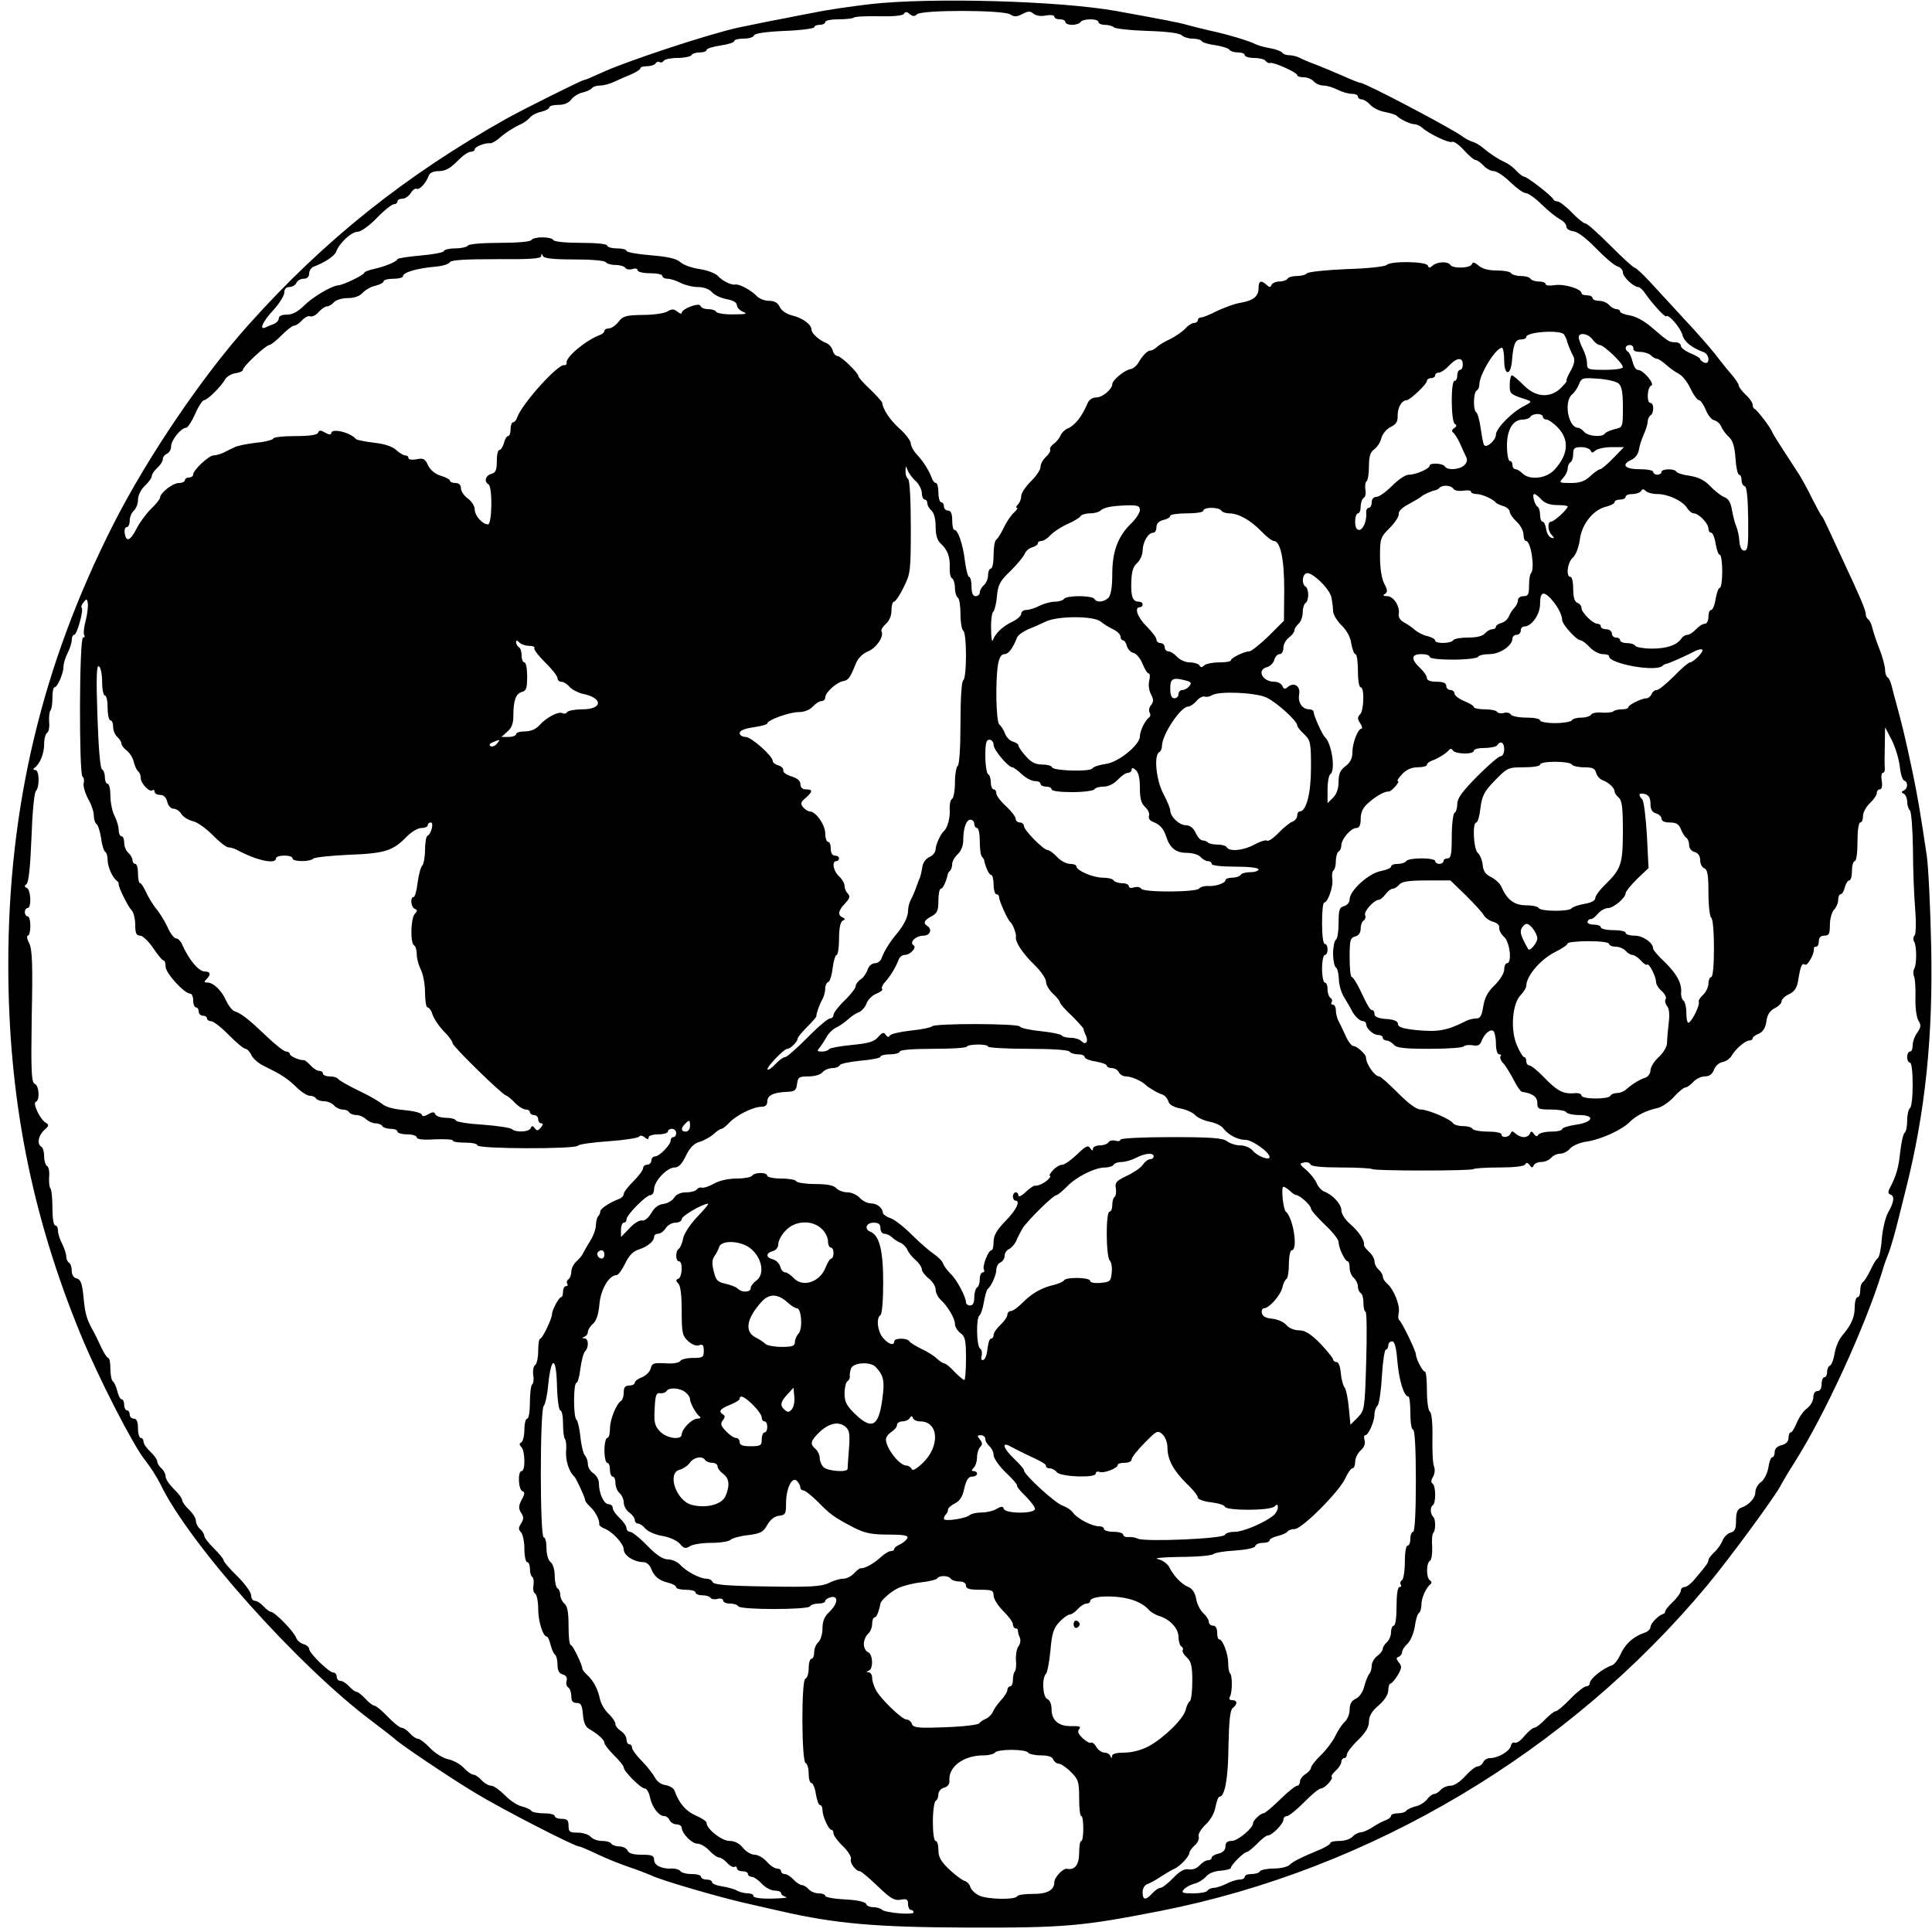 <?xml version="1.0" standalone="no"?>
<!DOCTYPE svg PUBLIC "-//W3C//DTD SVG 20010904//EN"
 "http://www.w3.org/TR/2001/REC-SVG-20010904/DTD/svg10.dtd">
<svg version="1.0" xmlns="http://www.w3.org/2000/svg"
 width="700pt" height="700pt" viewBox="0 0 700 700"
 preserveAspectRatio="xMidYMid meet">
<g transform="translate(0,700) scale(0.1,-0.1)"
fill="#000000" stroke="none">
<path d="M3153 6985 c-68 -8 -158 -21 -200 -30 -43 -8 -89 -17 -103 -20 -23
-4 -80 -15 -175 -35 -106 -23 -413 -124 -501 -166 -28 -13 -54 -24 -58 -24 -8
0 -222 -107 -281 -140 -367 -206 -660 -440 -933 -745 -169 -188 -368 -482
-491 -724 -258 -509 -381 -1022 -381 -1596 0 -479 83 -903 261 -1337 65 -159
194 -410 235 -459 17 -21 42 -60 55 -86 104 -217 500 -660 769 -861 41 -31 77
-59 80 -62 10 -13 197 -139 290 -195 95 -58 361 -195 378 -195 4 0 35 -13 68
-29 32 -15 84 -36 114 -46 30 -10 66 -24 80 -30 30 -16 239 -77 335 -99 39 -9
100 -23 136 -31 197 -45 344 -58 679 -59 348 -1 411 5 693 60 763 150 1479
576 1981 1178 84 101 252 330 269 366 4 8 25 44 48 80 109 171 254 487 316
685 8 28 19 59 24 70 9 22 26 81 39 135 5 19 16 64 25 100 71 281 99 553 92
883 -3 139 -10 286 -16 327 -25 168 -34 219 -53 310 -27 126 -34 154 -53 225
-9 33 -19 70 -22 83 -3 12 -9 25 -14 28 -5 3 -9 15 -9 27 0 12 -9 47 -21 77
-12 30 -23 65 -26 78 -3 12 -9 25 -14 28 -5 3 -9 12 -9 19 0 15 -24 70 -85
200 -18 39 -41 88 -51 110 -10 22 -20 42 -23 45 -4 3 -19 32 -36 65 -16 33
-37 71 -46 85 -74 114 -95 146 -98 155 -6 16 -55 80 -63 83 -5 2 -8 9 -8 16 0
7 -11 23 -25 36 -14 13 -25 28 -25 33 0 5 -12 24 -27 41 -16 18 -41 50 -58 72
-16 21 -66 78 -110 125 -44 48 -101 110 -127 138 -26 28 -51 51 -55 51 -5 0
-44 36 -88 80 -44 44 -84 80 -90 80 -6 0 -29 18 -50 40 -21 22 -45 40 -51 40
-7 0 -14 3 -16 8 -5 12 -95 82 -106 82 -5 0 -17 10 -28 21 -10 12 -28 25 -39
30 -26 12 -54 30 -79 51 -11 10 -29 21 -40 24 -12 4 -27 12 -35 18 -32 26
-355 196 -372 196 -5 0 -32 11 -61 24 -29 13 -73 31 -98 41 -25 9 -53 21 -62
26 -10 5 -27 9 -37 9 -11 0 -22 4 -25 9 -3 5 -22 12 -42 16 -20 3 -44 10 -53
14 -24 13 -109 38 -171 51 -30 7 -66 16 -80 20 -22 7 -84 19 -255 50 -206 37
-672 50 -892 25z m169 -37 c17 17 311 16 338 0 15 -10 24 -9 44 1 21 11 28 12
41 1 9 -7 27 -10 45 -6 17 3 30 1 30 -4 0 -6 9 -10 20 -10 11 0 20 -4 20 -10
0 -5 11 -10 24 -10 14 0 28 5 31 10 3 6 19 10 36 10 16 0 29 -4 29 -10 0 -5
10 -10 23 -10 13 0 27 -4 33 -9 5 -5 59 -11 121 -13 71 -2 117 -8 125 -16 6
-6 24 -12 39 -12 15 0 30 -4 33 -9 3 -5 26 -12 51 -15 24 -4 47 -11 50 -17 4
-5 17 -9 31 -9 13 0 24 -4 24 -10 0 -5 15 -10 34 -10 19 0 38 -5 41 -10 4 -6
12 -10 18 -8 16 2 97 -35 97 -44 0 -5 11 -8 24 -8 13 0 29 -7 36 -15 7 -8 23
-15 35 -15 13 0 36 -7 51 -15 16 -8 39 -15 52 -15 12 0 22 -4 22 -10 0 -5 6
-10 13 -10 8 0 22 -9 32 -20 10 -11 34 -23 54 -26 20 -4 38 -10 41 -13 10 -12
50 -31 64 -31 8 0 21 -6 28 -12 23 -22 99 -58 109 -52 6 3 25 -10 43 -30 18
-20 37 -36 43 -36 5 0 18 -9 28 -20 10 -11 27 -20 37 -20 11 0 38 -18 60 -40
23 -22 48 -40 57 -40 8 0 34 -18 57 -41 23 -23 53 -46 65 -53 13 -6 24 -18 24
-26 0 -9 11 -16 26 -18 16 -2 47 -26 82 -62 31 -32 66 -62 77 -65 11 -3 20
-13 20 -22 0 -16 38 -52 55 -53 6 0 17 -10 25 -22 27 -39 73 -89 77 -84 9 9
52 -42 59 -68 6 -24 33 -46 77 -62 9 -3 17 -15 17 -25 0 -12 -5 -16 -15 -13
-8 4 -15 9 -15 13 0 4 -16 13 -35 21 -19 8 -35 20 -35 27 0 7 -9 13 -20 13
-22 0 -24 1 -87 55 -24 21 -57 39 -77 42 -20 3 -36 10 -36 14 0 5 -6 9 -14 9
-7 0 -19 7 -26 15 -7 8 -23 15 -36 15 -13 0 -24 5 -24 10 0 6 -9 10 -20 10
-11 0 -20 3 -20 8 0 15 -62 34 -96 29 -19 -3 -34 -2 -34 4 0 5 -11 9 -24 9
-14 0 -28 5 -31 10 -3 6 -19 10 -35 10 -16 0 -32 5 -35 10 -3 6 -27 10 -52 10
-30 0 -53 6 -66 18 -15 12 -21 14 -24 5 -5 -15 -69 -17 -78 -3 -9 14 -48 12
-64 -2 -11 -10 -14 -10 -18 0 -6 15 -134 17 -149 2 -6 -6 -71 -13 -144 -15
-74 -3 -139 -10 -144 -15 -6 -6 -22 -10 -37 -10 -15 0 -31 -4 -34 -10 -3 -5
-17 -10 -30 -10 -13 0 -25 -6 -28 -12 -4 -10 -7 -10 -18 0 -20 18 -29 15 -29
-12 0 -30 -19 -45 -65 -53 -21 -3 -58 -17 -84 -29 -25 -13 -52 -24 -58 -24 -7
0 -13 -4 -13 -10 0 -5 -6 -10 -13 -10 -8 0 -22 -9 -32 -20 -11 -12 -35 -28
-54 -38 -20 -9 -42 -22 -49 -29 -7 -7 -18 -13 -23 -13 -12 0 -29 -18 -45 -45
-6 -11 -20 -22 -30 -23 -21 -4 -64 -40 -64 -54 0 -18 -36 -48 -57 -48 -15 0
-27 -8 -33 -22 -21 -50 -47 -81 -73 -91 -9 -4 -20 -15 -24 -24 -4 -10 -15 -24
-25 -31 -10 -7 -16 -17 -13 -21 2 -5 -4 -16 -15 -26 -11 -10 -20 -26 -20 -37
0 -10 -16 -34 -35 -52 -19 -19 -35 -43 -35 -53 0 -11 -5 -24 -12 -31 -7 -7 -8
-12 -3 -12 4 0 -1 -8 -11 -17 -11 -10 -28 -35 -37 -55 -10 -20 -22 -40 -27
-43 -6 -3 -10 -28 -10 -56 0 -27 -4 -49 -10 -49 -5 0 -10 -11 -10 -24 0 -13
-7 -29 -15 -36 -8 -7 -15 -19 -15 -26 0 -8 -7 -14 -15 -14 -10 0 -15 11 -15
35 0 19 -4 35 -9 35 -4 0 -11 26 -15 58 -7 59 -25 112 -38 112 -5 0 -8 16 -8
35 0 24 -5 35 -15 35 -8 0 -15 7 -15 15 0 8 -4 15 -10 15 -5 0 -10 16 -10 35
0 19 -4 35 -9 35 -5 0 -12 8 -15 18 -10 27 -31 61 -55 86 -11 12 -21 30 -21
39 0 9 -18 34 -41 54 -35 32 -60 69 -63 95 -1 3 -20 25 -43 47 -24 22 -43 44
-43 48 0 12 -63 73 -76 73 -6 0 -14 9 -17 20 -3 11 -13 23 -23 27 -26 10 -54
35 -54 49 0 18 -32 42 -70 51 -21 5 -39 18 -45 31 -7 15 -19 22 -39 22 -16 0
-36 8 -45 18 -19 20 -63 44 -77 41 -14 -3 -47 13 -64 32 -9 9 -38 20 -65 24
-28 4 -59 15 -70 25 -14 13 -46 20 -107 25 -49 4 -88 11 -88 16 0 5 -16 9 -35
9 -19 0 -35 5 -35 10 0 6 -38 10 -94 10 -53 0 -98 4 -101 10 -3 6 -21 10 -40
10 -19 0 -37 -4 -40 -10 -4 -6 -53 -10 -115 -10 -62 0 -111 -4 -115 -10 -3 -5
-24 -10 -45 -10 -21 0 -40 -4 -42 -10 -1 -5 -40 -12 -85 -16 -46 -4 -83 -10
-83 -13 0 -8 -48 -28 -87 -36 -18 -4 -33 -10 -33 -13 0 -8 -77 -45 -95 -46
-25 -2 -93 -43 -123 -73 -22 -22 -42 -33 -62 -33 -19 0 -30 -5 -30 -14 0 -7
-8 -16 -18 -20 -9 -3 -23 -9 -29 -12 -26 -12 -12 20 27 62 22 24 40 53 40 64
0 13 7 20 19 20 10 0 21 7 25 15 3 8 15 15 26 15 13 0 20 7 20 19 0 10 8 22
17 25 38 14 75 38 81 54 11 31 55 72 77 72 12 0 42 21 70 50 27 28 55 50 62
50 7 0 13 5 13 10 0 6 8 10 18 10 9 0 23 9 30 20 7 12 16 18 21 16 10 -6 35
21 44 47 4 11 17 17 38 17 22 0 40 10 65 35 18 19 40 35 49 35 8 0 15 4 15 9
0 9 37 24 56 22 5 -1 19 7 30 16 25 22 53 40 79 52 12 5 27 16 34 24 7 9 26
19 42 22 16 4 29 11 29 16 0 5 15 9 33 9 21 0 38 7 47 20 8 10 26 22 42 25 15
4 30 11 33 16 4 5 16 9 29 9 13 0 36 6 52 14 16 7 44 20 62 27 17 8 32 17 32
21 0 5 11 8 24 8 14 0 28 5 31 10 4 6 10 8 15 5 5 -3 11 -1 15 5 3 5 26 10 50
10 24 0 47 5 50 10 3 6 17 10 31 10 13 0 24 4 24 9 0 5 23 12 50 16 28 4 50
11 50 16 0 5 15 9 34 9 19 0 36 5 38 12 3 7 43 13 111 16 59 2 107 9 107 13 0
5 9 9 20 9 11 0 20 5 20 10 0 6 22 10 48 10 27 0 52 3 55 6 4 4 44 6 91 5 53
-1 87 2 91 9 5 8 11 8 21 -1 11 -9 18 -9 26 -1z m-1242 -888 c62 0 111 -4 115
-10 3 -5 19 -10 35 -10 16 0 32 -5 35 -10 4 -6 15 -8 26 -5 11 4 19 2 19 -4 0
-6 20 -11 45 -11 25 0 45 -4 45 -10 0 -5 8 -10 19 -10 10 0 32 -7 47 -15 16
-8 44 -15 63 -15 20 0 40 -7 50 -18 9 -11 33 -22 54 -26 23 -4 37 -12 37 -22
0 -8 10 -19 23 -24 17 -7 9 -9 -35 -9 -31 -1 -60 4 -63 9 -3 6 -17 10 -30 10
-13 0 -25 5 -27 12 -5 13 -68 -11 -68 -26 0 -4 -7 -3 -16 5 -12 10 -20 10 -35
1 -10 -7 -50 -13 -89 -13 -62 -1 -73 -4 -89 -25 -10 -13 -26 -24 -35 -24 -9 0
-16 -4 -16 -9 0 -5 -8 -12 -17 -15 -49 -18 -124 -80 -120 -100 1 -6 -3 -10 -9
-9 -23 4 -152 -139 -170 -189 -3 -10 -10 -18 -15 -18 -5 0 -9 -11 -9 -25 0
-14 -4 -25 -9 -25 -5 0 -12 -11 -15 -25 -4 -14 -11 -25 -16 -25 -6 0 -10 -18
-10 -41 0 -32 -4 -42 -20 -46 -21 -6 -27 -28 -10 -38 15 -9 13 -145 -2 -145
-20 0 -48 32 -48 54 0 12 -11 30 -25 40 -14 10 -25 27 -25 37 0 12 -7 19 -20
19 -11 0 -20 4 -20 9 0 4 -15 12 -32 17 -21 6 -38 20 -47 38 -11 24 -17 27
-42 22 -16 -3 -29 -1 -29 4 0 6 -5 10 -12 10 -6 0 -21 9 -33 20 -13 12 -42 22
-80 26 -33 4 -62 10 -65 13 -21 25 -90 41 -90 21 0 -6 -9 -5 -21 2 -17 10 -23
10 -26 1 -3 -9 -30 -13 -84 -13 -43 0 -79 -4 -79 -9 0 -4 -28 -12 -61 -15 -34
-4 -70 -11 -80 -17 -11 -5 -28 -13 -39 -19 -11 -5 -27 -10 -36 -10 -17 0 -74
-53 -74 -69 0 -6 -7 -11 -15 -11 -8 0 -15 -4 -15 -10 0 -5 -10 -10 -22 -10
-22 0 -68 -36 -68 -53 0 -5 -15 -24 -33 -41 -17 -17 -41 -49 -52 -71 -23 -45
-38 -51 -43 -17 -2 12 1 22 7 22 6 0 11 11 11 24 0 13 7 29 15 36 8 7 15 25
15 39 0 16 10 37 25 51 14 13 25 29 25 35 0 7 9 20 20 30 11 10 20 24 20 32 0
7 7 16 15 19 8 4 15 15 15 27 0 22 36 67 54 67 6 0 21 23 33 50 12 28 27 50
32 50 12 0 62 49 77 76 6 10 23 20 38 22 14 2 26 7 26 12 0 12 82 89 96 90 5
0 25 16 44 35 19 19 39 35 45 35 7 0 20 9 29 19 10 11 23 18 30 15 7 -3 21 4
31 16 10 11 24 20 30 20 7 0 18 7 25 15 7 8 29 15 50 15 24 0 43 7 54 19 10
11 31 23 47 26 16 4 29 11 29 16 0 5 16 9 35 9 19 0 35 4 35 9 0 14 50 29 119
35 24 2 47 9 51 16 5 8 52 11 169 11 122 -1 161 2 162 11 0 10 2 10 6 1 3 -9
36 -13 113 -13z m3587 -272 c4 -7 8 -15 9 -18 2 -11 16 -46 25 -62 6 -12 3
-28 -11 -53 -11 -19 -17 -35 -14 -35 3 0 -6 -11 -20 -25 -39 -39 -93 -35 -136
10 -19 19 -38 35 -42 35 -4 0 -8 -15 -8 -34 0 -34 0 -34 64 -55 16 -6 15 -8
-10 -21 -45 -22 -104 -82 -104 -105 0 -20 -35 -51 -43 -37 -3 4 -8 31 -12 59
-4 29 -11 55 -16 59 -12 7 -11 71 1 79 6 3 10 13 10 22 0 36 59 133 82 133 4
0 8 -21 8 -46 0 -55 23 -57 28 -3 5 62 12 79 32 79 11 0 20 4 20 9 0 19 125
27 137 9z m103 -18 c8 -11 20 -20 26 -20 15 0 84 -66 84 -80 0 -6 -28 -10 -65
-10 -62 0 -65 1 -65 24 0 13 -7 37 -15 52 -8 16 -15 35 -15 42 0 19 34 14 50
-8z m148 -32 c-2 -8 8 -13 24 -13 15 0 33 -6 39 -12 7 -7 17 -13 23 -13 5 0
20 -10 32 -21 13 -12 34 -27 46 -33 13 -6 32 -30 43 -54 11 -23 25 -42 31 -42
5 0 16 -15 24 -34 7 -19 21 -37 32 -39 10 -3 21 -13 25 -24 4 -10 16 -26 27
-36 14 -13 21 -34 24 -77 2 -33 8 -60 13 -60 5 0 9 -9 9 -19 0 -11 5 -21 12
-23 7 -3 11 -42 12 -119 1 -95 -1 -114 -14 -114 -10 0 -16 12 -18 35 -1 19 -7
44 -12 55 -5 11 -11 37 -15 58 -4 26 -13 41 -28 46 -12 5 -35 23 -51 40 -20
21 -42 32 -73 37 -24 3 -46 10 -49 15 -7 12 -54 11 -54 -1 0 -5 -7 -10 -15
-10 -8 0 -15 5 -15 10 0 6 -22 10 -50 10 -54 0 -68 17 -27 35 12 6 23 21 25
35 2 14 10 39 18 57 8 17 14 38 14 46 0 9 5 19 10 22 6 3 10 15 10 26 0 10 -4
19 -10 19 -15 0 -12 58 3 63 14 5 -29 57 -49 57 -7 0 -15 13 -19 30 -4 16 -11
32 -16 35 -14 9 -11 25 6 25 8 0 14 -6 13 -12z m-618 -58 c0 -11 -4 -20 -10
-20 -5 0 -10 -9 -10 -20 0 -11 -4 -20 -10 -20 -14 0 -13 -147 1 -156 8 -4 7
-9 -2 -15 -9 -6 -10 -12 -4 -16 6 -5 16 -21 24 -38 7 -16 17 -38 22 -48 7 -12
5 -22 -5 -32 -17 -17 -62 -20 -71 -5 -7 12 -55 14 -55 3 0 -11 -50 -33 -76
-33 -12 0 -38 -18 -60 -40 -22 -22 -47 -40 -56 -40 -11 0 -18 -8 -18 -20 0
-11 -5 -20 -11 -20 -5 0 -10 -8 -9 -17 3 -29 -11 -63 -26 -63 -9 0 -14 11 -14
30 0 17 5 30 10 30 6 0 10 11 10 24 0 14 5 28 11 32 6 3 9 17 6 30 -2 14 0 27
4 30 5 3 9 27 9 54 0 37 5 52 19 62 11 8 23 26 26 41 4 15 19 33 34 40 20 10
26 20 25 42 0 29 15 55 33 55 12 1 73 58 73 70 0 5 7 10 15 10 8 0 15 5 15 10
0 6 6 10 13 10 8 0 24 11 37 25 28 30 50 32 50 5z m564 -69 c12 -10 16 -32 16
-86 0 -73 0 -73 -30 -80 -16 -4 -32 -11 -35 -16 -10 -14 -61 -10 -75 6 -7 8
-17 15 -22 15 -36 0 -53 95 -22 121 9 7 20 24 25 37 9 23 13 24 68 20 33 -2
66 -10 75 -17z m-274 -121 c0 -5 6 -10 13 -10 7 0 26 -13 42 -30 42 -44 37
-98 -13 -152 -29 -32 -90 -39 -116 -13 -8 8 -19 15 -25 15 -6 0 -11 7 -11 15
0 8 -4 15 -10 15 -5 0 -10 25 -10 55 0 60 22 95 59 95 11 0 23 5 26 10 3 6 15
10 26 10 10 0 19 -4 19 -10z m173 -122 c4 -10 7 -10 18 0 7 6 33 12 58 12 l45
0 -39 -40 c-21 -22 -43 -40 -47 -40 -5 0 -21 -11 -36 -25 -20 -19 -38 -25 -71
-25 -42 0 -43 1 -28 18 10 10 17 26 17 35 0 9 5 19 10 22 6 3 10 17 10 31 0
20 5 24 29 24 16 0 31 -6 34 -12z m-2444 -112 c11 -11 21 -30 21 -43 0 -12 5
-23 10 -23 6 0 10 -6 10 -14 0 -7 7 -19 15 -26 9 -8 15 -30 15 -58 0 -31 6
-50 18 -61 25 -22 35 -50 33 -87 -1 -18 2 -35 8 -39 6 -3 11 -19 11 -35 0 -16
5 -32 10 -35 6 -3 10 -30 10 -60 0 -30 5 -57 10 -60 6 -3 10 -44 10 -90 0 -46
-4 -87 -10 -90 -6 -4 -10 -67 -10 -155 0 -88 -4 -151 -10 -155 -5 -3 -10 -30
-10 -60 0 -30 -5 -57 -11 -60 -6 -4 -9 -21 -8 -39 2 -29 -8 -65 -20 -76 -13
-11 -31 -51 -31 -67 0 -10 -10 -23 -22 -28 -14 -6 -24 -21 -26 -35 -2 -14 -6
-32 -9 -40 -4 -8 -7 -17 -8 -20 -9 -26 -18 -48 -26 -62 -5 -10 -9 -27 -9 -38
0 -23 -16 -54 -44 -87 -22 -26 -43 -60 -52 -85 -3 -10 -15 -18 -24 -18 -11 0
-22 -10 -26 -22 -4 -13 -15 -29 -25 -36 -11 -7 -19 -19 -19 -26 0 -6 -18 -30
-40 -51 -22 -21 -40 -45 -40 -52 0 -7 -6 -13 -13 -13 -7 0 -44 -31 -82 -70
-38 -38 -74 -70 -80 -70 -7 0 -22 -11 -35 -25 -13 -14 -26 -23 -29 -20 -6 6
59 75 72 75 11 0 37 26 37 37 0 5 16 24 35 43 18 18 34 36 33 39 -1 7 10 40
23 63 5 10 9 26 9 37 0 11 5 21 11 23 6 2 13 25 16 51 3 26 10 47 14 47 5 0 9
27 9 59 0 38 5 61 13 65 10 5 10 7 0 12 -19 8 -16 25 9 51 17 18 19 26 10 35
-7 7 -12 19 -12 28 0 9 -9 25 -20 35 -21 19 -27 55 -10 55 6 0 10 5 10 10 0 6
-7 10 -15 10 -9 0 -15 9 -15 25 0 14 -4 25 -10 25 -5 0 -10 13 -10 30 0 31
-34 80 -56 80 -6 0 -17 7 -24 15 -11 13 -9 19 9 34 26 23 27 31 1 31 -13 0
-20 7 -20 19 0 12 -11 21 -32 28 -18 5 -32 15 -30 22 1 7 -7 15 -18 18 -11 3
-20 10 -20 15 0 19 -78 88 -99 88 -11 0 -21 6 -21 14 0 9 17 16 50 21 28 4 50
10 50 14 0 12 80 41 114 41 20 0 40 8 51 20 10 11 24 20 32 20 7 0 13 6 13 13
0 18 40 54 64 59 20 3 26 12 47 64 8 20 25 36 44 44 30 12 59 55 49 72 -3 5 4
17 15 27 13 11 21 30 21 50 0 17 4 31 9 31 5 0 21 23 35 52 25 50 26 59 26
219 0 101 -4 170 -10 174 -5 3 -10 16 -9 28 0 21 1 21 8 2 5 -11 18 -29 30
-39z m1947 -27 c3 -6 19 -9 35 -7 16 3 29 1 29 -4 0 -4 9 -8 20 -8 19 0 59
-18 70 -31 3 -4 15 -9 28 -13 12 -4 22 -13 22 -20 0 -7 11 -23 25 -36 14 -13
25 -34 25 -47 0 -13 4 -23 9 -23 18 0 33 -101 18 -117 -4 -3 -7 -24 -7 -45 0
-31 -3 -38 -20 -38 -11 0 -20 -6 -20 -14 0 -8 -6 -21 -13 -28 -7 -7 -16 -21
-20 -31 -4 -11 -16 -21 -27 -24 -11 -3 -20 -9 -20 -14 0 -5 -6 -9 -14 -9 -7 0
-19 -7 -26 -15 -8 -10 -30 -15 -61 -15 -26 0 -51 -4 -54 -10 -8 -12 -65 -13
-65 -1 0 5 -12 12 -27 16 -16 3 -36 14 -46 22 -9 9 -27 21 -40 28 -13 7 -21
18 -19 30 5 28 -19 65 -42 65 -15 0 -17 3 -8 8 10 7 10 14 -3 38 -9 18 -15 56
-15 98 0 65 2 70 35 103 20 20 34 42 33 51 -2 9 13 24 37 36 22 12 42 24 45
27 5 6 40 22 52 23 3 1 10 4 14 9 11 11 42 9 50 -4z m739 -19 c39 0 92 -25
108 -51 6 -10 17 -19 24 -19 18 0 53 -37 53 -55 0 -8 4 -15 10 -15 5 0 13 -18
16 -40 4 -22 10 -40 15 -40 5 0 9 -27 9 -60 0 -33 -4 -60 -9 -60 -5 0 -11 -18
-15 -40 -3 -22 -11 -40 -16 -40 -6 0 -10 -11 -10 -25 0 -14 -6 -25 -13 -25 -8
0 -22 -9 -32 -20 -10 -11 -24 -20 -31 -20 -7 0 -17 -6 -21 -12 -16 -25 -53
-38 -107 -38 -30 0 -58 5 -61 10 -3 6 -17 10 -31 10 -13 0 -24 5 -24 10 0 6
-7 10 -15 10 -8 0 -15 7 -15 15 0 8 -9 15 -20 15 -11 0 -20 5 -20 10 0 6 -5
10 -12 10 -17 0 -58 41 -58 57 0 8 -7 16 -15 19 -10 4 -15 20 -15 50 0 24 -4
44 -10 44 -17 0 -11 52 8 69 11 9 22 37 26 66 7 57 50 110 98 120 15 4 28 11
28 16 0 5 9 9 20 9 11 0 20 5 20 10 0 6 11 10 24 10 14 0 28 5 32 11 4 8 9 8
17 0 6 -6 25 -11 42 -11z m-420 -20 c12 -13 31 -20 57 -20 21 0 38 -2 38 -5 0
-10 -49 -55 -60 -55 -14 0 -13 -33 3 -49 10 -11 9 -13 -3 -9 -8 3 -16 17 -18
31 -2 15 -8 27 -13 27 -5 0 -9 11 -9 24 0 14 -4 27 -9 30 -11 7 -21 46 -12 46
5 0 16 -9 26 -20z m-1455 -38 c0 -10 -14 -31 -30 -47 -49 -47 -70 -102 -70
-184 0 -49 -5 -77 -14 -87 -17 -16 -42 -18 -51 -4 -3 6 -28 10 -55 10 -27 0
-52 -4 -55 -10 -3 -5 -18 -10 -33 -10 -15 0 -40 -7 -56 -15 -15 -8 -37 -15
-47 -15 -11 0 -19 -6 -19 -14 0 -7 -15 -21 -33 -29 -35 -17 -61 -42 -70 -67
-3 -8 -6 11 -6 42 -1 31 3 59 8 62 4 3 11 28 13 55 4 43 11 56 50 93 24 24 47
52 51 62 4 10 16 20 27 23 11 3 20 9 20 14 0 5 6 9 13 9 8 0 22 9 33 21 10 11
37 29 61 40 23 10 45 23 48 29 3 5 19 10 34 10 15 0 31 4 37 9 13 13 41 18 97
20 39 1 47 -2 47 -17z m295 -2 c3 -5 16 -10 29 -10 33 0 76 -24 116 -65 18
-19 39 -35 45 -35 24 0 38 -64 38 -176 l-1 -113 -56 -56 c-31 -30 -63 -55 -69
-55 -19 0 -67 -24 -67 -32 0 -5 -19 -8 -43 -8 -24 0 -48 -5 -54 -11 -8 -8 -13
-8 -17 0 -4 6 -20 11 -35 11 -15 0 -36 9 -46 20 -10 11 -24 20 -32 20 -7 0
-13 7 -13 15 0 8 -7 15 -15 15 -8 0 -15 6 -15 13 0 7 -16 28 -35 47 -33 32
-47 70 -25 70 6 0 10 5 10 10 0 6 -6 10 -14 10 -22 0 -29 18 -27 73 1 36 7 55
21 67 11 10 20 30 20 46 1 31 20 64 39 64 6 0 11 9 11 20 0 13 9 22 25 26 14
3 25 10 25 15 0 5 27 9 60 9 33 0 60 4 60 10 0 6 13 10 29 10 17 0 33 -4 36
-10z m399 -314 c3 -16 6 -38 6 -50 0 -12 14 -35 30 -51 19 -18 33 -43 36 -67
4 -21 10 -38 15 -38 5 0 9 -27 9 -60 0 -33 4 -60 10 -60 14 0 12 -84 -2 -98
-10 -10 -10 -17 0 -32 7 -11 9 -20 5 -20 -13 0 -33 -52 -33 -86 0 -22 -8 -37
-25 -50 -19 -14 -25 -28 -25 -56 0 -25 -7 -45 -20 -58 l-20 -20 0 49 c0 28 5
53 10 56 20 13 5 113 -20 135 -9 8 -40 77 -40 89 0 6 -7 11 -16 11 -25 0 -42
24 -37 53 6 31 -18 47 -41 28 -10 -9 -15 -8 -20 4 -3 8 -16 15 -29 15 -43 0
-65 43 -26 53 11 3 23 15 26 26 3 12 12 21 19 21 8 0 14 10 14 23 0 12 9 29
20 37 11 8 20 20 20 26 0 6 7 17 15 24 8 7 15 25 15 41 0 15 5 31 10 34 6 3
10 17 10 30 0 13 -4 27 -10 30 -14 9 -12 42 3 48 19 7 84 -55 91 -87z m794 -4
c24 -26 42 -59 42 -78 0 -16 52 -74 67 -74 5 0 20 -11 33 -25 13 -14 34 -25
47 -25 13 0 23 -3 23 -8 0 -27 171 -58 194 -34 4 4 11 7 14 7 8 1 76 31 105
47 11 5 22 7 25 4 6 -7 -33 -46 -45 -46 -5 0 -31 -22 -58 -50 -27 -27 -55 -50
-62 -50 -8 0 -16 -7 -19 -15 -4 -8 -12 -15 -18 -15 -18 0 -66 -24 -66 -32 0
-5 -11 -8 -23 -8 -13 0 -27 -3 -31 -7 -4 -4 -22 -6 -41 -5 -18 2 -36 -1 -40
-7 -3 -6 -19 -11 -35 -11 -16 0 -32 -4 -35 -10 -3 -5 -31 -10 -61 -10 -30 0
-54 5 -54 10 0 6 -22 10 -49 10 -28 0 -53 5 -57 11 -3 6 -15 9 -25 6 -10 -3
-22 -1 -25 4 -3 5 -23 9 -45 9 -21 0 -39 4 -39 8 0 5 -16 14 -35 22 -19 8 -35
20 -35 27 0 7 -7 13 -15 13 -8 0 -15 7 -15 15 0 10 -11 15 -35 15 -22 0 -35 5
-35 13 0 8 -11 24 -25 37 -34 32 -32 50 5 50 17 0 30 -4 30 -10 0 -6 35 -10
84 -10 47 0 88 5 91 10 3 6 22 10 42 10 38 0 83 31 83 57 0 7 7 13 15 13 8 0
15 7 15 15 0 8 5 15 12 15 27 0 58 43 58 82 0 42 11 48 38 20z m-5307 -79 c-7
-24 -9 -48 -6 -54 4 -5 1 -9 -4 -9 -14 0 -15 -496 -2 -504 5 -3 7 -14 4 -24
-2 -10 5 -35 16 -56 12 -20 21 -47 21 -61 0 -13 4 -26 9 -30 6 -3 13 -26 17
-50 3 -25 10 -48 15 -51 5 -3 9 -16 9 -30 0 -24 17 -63 33 -75 5 -3 8 -9 7
-13 -1 -10 33 -80 47 -94 7 -7 13 -31 13 -53 0 -30 4 -39 18 -39 9 0 31 -21
47 -45 17 -25 33 -45 38 -45 4 0 7 -10 7 -22 0 -24 68 -98 89 -98 6 0 11 -11
11 -25 0 -14 5 -25 10 -25 6 0 10 -7 10 -15 0 -8 7 -15 15 -15 8 0 15 -4 15
-10 0 -5 7 -10 15 -10 8 0 37 -22 64 -50 27 -27 54 -50 60 -50 6 0 16 -10 22
-23 6 -13 27 -31 47 -40 61 -30 82 -43 116 -76 17 -17 39 -31 48 -31 9 0 20
-4 23 -10 3 -5 17 -10 29 -10 13 0 29 -7 36 -15 7 -8 21 -15 31 -15 10 0 21
-4 24 -10 3 -5 15 -10 26 -10 11 0 27 -7 35 -15 9 -8 24 -15 34 -15 10 0 22
-4 25 -10 3 -5 17 -10 31 -10 13 0 24 -4 24 -10 0 -5 16 -10 35 -10 19 0 35
-5 35 -11 0 -7 23 -10 65 -7 36 1 65 0 65 -4 0 -5 20 -8 45 -8 25 0 45 -4 45
-10 0 -13 357 -14 364 -1 3 5 53 12 111 16 58 4 108 12 111 17 3 5 12 4 20 -3
10 -8 14 -8 14 0 0 6 16 11 35 11 19 0 35 5 35 10 0 6 7 10 15 10 8 0 15 -7
15 -15 0 -8 -4 -15 -10 -15 -5 0 -10 -5 -10 -12 0 -16 -41 -58 -57 -58 -7 0
-13 -7 -13 -15 0 -8 -7 -15 -15 -15 -8 0 -15 -6 -15 -13 0 -7 -16 -28 -35 -47
-19 -19 -35 -39 -35 -46 0 -6 -8 -15 -17 -18 -32 -12 -68 -35 -68 -45 0 -5 -3
-13 -7 -17 -5 -4 -8 -19 -9 -33 0 -14 -9 -39 -20 -56 -10 -16 -22 -37 -26 -45
-3 -8 -15 -22 -25 -31 -10 -9 -18 -26 -18 -37 0 -11 -5 -24 -10 -27 -6 -4 -8
-11 -5 -16 4 -5 1 -9 -4 -9 -6 0 -11 -9 -11 -20 0 -11 -3 -20 -7 -20 -8 0 -33
-47 -33 -62 0 -16 -35 -88 -42 -88 -5 0 -8 -20 -8 -44 0 -25 -5 -48 -11 -52
-6 -3 -9 -20 -7 -36 3 -16 1 -31 -4 -34 -4 -3 -8 -32 -8 -65 0 -33 -4 -59 -10
-59 -5 0 -10 -18 -10 -39 0 -22 -5 -43 -11 -47 -8 -4 -8 -9 0 -17 14 -14 15
-87 1 -87 -15 0 -12 -68 3 -73 9 -3 9 -10 -3 -31 -11 -22 -12 -31 -2 -47 10
-15 10 -23 0 -39 -10 -15 -10 -22 0 -32 6 -6 12 -34 12 -60 0 -26 5 -48 10
-48 6 0 10 -11 10 -24 0 -14 4 -27 9 -30 4 -3 6 -16 4 -30 -3 -13 0 -27 6 -30
6 -4 11 -29 11 -55 0 -45 17 -101 32 -101 3 0 9 -13 13 -30 4 -16 11 -32 16
-35 5 -4 9 -20 9 -37 0 -21 6 -31 19 -35 12 -3 17 -11 14 -23 -3 -10 0 -21 6
-24 6 -4 11 -18 11 -32 0 -17 5 -24 19 -24 16 0 20 -8 23 -41 2 -29 9 -45 22
-53 33 -19 56 -40 56 -51 0 -6 16 -26 35 -45 19 -19 35 -38 35 -44 0 -14 62
-76 76 -76 7 0 16 -15 19 -32 8 -37 32 -68 52 -68 7 0 16 -7 19 -15 4 -8 15
-15 25 -15 10 0 19 -6 19 -12 1 -22 37 -58 57 -58 11 0 30 -11 43 -25 13 -14
29 -25 35 -25 7 0 20 -9 30 -20 10 -11 22 -17 26 -14 5 3 9 0 9 -5 0 -6 9 -11
20 -11 11 0 20 -4 20 -10 0 -5 6 -10 13 -10 8 0 24 -11 37 -25 13 -14 34 -25
47 -25 13 0 23 -4 23 -9 0 -5 8 -12 18 -14 9 -3 -13 -5 -50 -6 -40 -1 -68 3
-68 9 0 6 -9 10 -20 10 -11 0 -28 4 -38 9 -9 6 -34 13 -54 16 -21 3 -38 10
-38 15 0 6 -9 10 -20 10 -11 0 -20 5 -20 10 0 6 -15 10 -34 10 -19 0 -38 5
-41 11 -4 5 -17 9 -28 9 -37 -3 -67 11 -67 31 0 16 -8 19 -45 19 -31 0 -47 5
-51 15 -4 8 -17 15 -29 15 -13 0 -27 5 -30 10 -3 6 -19 10 -34 10 -16 0 -34 7
-41 15 -7 8 -28 15 -46 15 -30 0 -34 3 -34 25 0 20 -5 25 -25 25 -14 0 -25 5
-25 10 0 6 -18 10 -39 10 -22 0 -42 4 -46 9 -3 5 -18 12 -34 16 -15 3 -43 21
-61 40 -19 19 -41 35 -50 35 -9 0 -25 9 -35 20 -10 11 -23 20 -30 20 -6 0 -22
11 -35 25 -13 14 -38 27 -56 31 -17 3 -47 21 -65 40 -18 19 -38 34 -44 34 -7
0 -20 9 -30 20 -10 11 -23 20 -30 20 -6 0 -29 18 -50 40 -21 22 -43 40 -48 40
-6 0 -20 11 -33 25 -13 14 -27 25 -32 25 -5 0 -17 9 -27 20 -10 11 -24 20 -32
20 -7 0 -13 7 -13 15 0 8 -5 15 -12 15 -16 0 -88 71 -88 86 0 6 -9 14 -20 17
-11 3 -23 13 -27 23 -8 23 -78 94 -91 94 -5 0 -17 9 -27 20 -10 11 -24 20 -32
20 -7 0 -13 9 -13 20 0 11 -23 42 -50 69 -28 27 -50 53 -50 58 0 5 -16 24 -35
43 -19 19 -35 39 -35 46 0 6 -7 17 -15 24 -8 7 -15 20 -15 29 0 10 -11 28 -25
41 -14 13 -25 29 -25 35 0 6 -13 24 -30 40 -16 16 -30 36 -30 46 0 9 -7 22
-15 29 -8 7 -15 18 -15 24 0 7 -11 23 -25 36 -14 13 -25 29 -25 37 0 7 -4 13
-10 13 -5 0 -10 16 -10 35 0 24 -5 35 -15 35 -8 0 -15 7 -15 15 0 8 -4 15 -10
15 -5 0 -10 9 -10 20 0 11 -4 20 -9 20 -5 0 -12 13 -16 30 -4 16 -11 32 -16
35 -5 4 -9 24 -9 46 0 21 -3 39 -8 39 -4 0 -15 17 -25 38 -9 20 -21 44 -25 52
-28 49 -33 67 -39 127 -5 52 -10 67 -25 71 -11 2 -18 13 -18 28 0 12 -4 26
-10 29 -5 3 -10 14 -10 23 0 9 -7 30 -15 46 -8 15 -15 37 -15 47 0 11 -4 19
-10 19 -6 0 -10 28 -10 63 0 35 -3 67 -7 71 -4 4 -6 22 -5 41 2 18 -1 36 -7
40 -6 3 -11 19 -11 35 0 16 -4 32 -10 35 -17 10 -11 41 10 60 18 16 18 20 6
27 -21 12 -49 72 -36 76 15 5 12 59 -4 65 -12 5 -14 44 -11 243 4 190 2 243
-9 266 -8 15 -10 28 -5 28 5 0 9 16 9 35 0 19 -4 35 -10 35 -5 0 -10 7 -10 15
0 8 5 15 10 15 15 0 12 67 -3 73 -9 4 -9 8 -1 14 8 5 14 65 18 167 3 89 10
164 16 170 14 14 13 76 -2 76 -8 0 -9 3 -3 8 20 14 35 52 35 86 0 19 5 38 11
41 6 4 9 22 7 40 -1 19 1 37 5 41 4 4 7 25 7 46 0 21 3 38 8 38 10 0 32 50 32
74 0 12 7 34 15 50 8 15 15 37 15 47 0 11 4 19 9 19 10 0 35 90 27 98 -3 3 0
12 7 20 10 13 12 13 15 -2 2 -10 -1 -38 -7 -63z m3677 -5 c9 -8 29 -20 45 -28
15 -7 27 -19 27 -27 0 -7 4 -13 9 -13 5 0 11 -9 14 -21 3 -11 14 -23 25 -25
10 -3 25 -21 32 -40 8 -19 17 -34 22 -34 5 0 5 -12 2 -26 -4 -14 -1 -36 6 -49
10 -19 10 -27 1 -39 -7 -8 -10 -20 -6 -27 4 -6 4 -14 -1 -18 -15 -10 -34 -50
-34 -69 0 -31 -78 -94 -124 -100 -23 -3 -44 -10 -48 -16 -8 -13 -142 -9 -146
4 -2 6 -18 10 -36 10 -24 0 -40 8 -59 30 -15 16 -27 34 -27 39 0 5 -9 11 -20
14 -11 3 -24 16 -29 30 -5 14 -15 28 -20 32 -12 7 -15 156 -5 218 5 25 12 37
23 37 15 0 30 20 46 60 3 9 21 21 38 29 18 7 47 20 66 29 43 21 174 21 199 0z
m-2070 -88 c13 0 21 -4 18 -8 -3 -5 15 -28 39 -52 25 -24 45 -50 45 -57 0 -7
6 -13 13 -13 8 0 22 -8 31 -19 9 -10 31 -21 48 -25 74 -15 72 -56 -2 -56 -27
0 -52 -5 -55 -10 -4 -6 -11 -7 -17 -4 -13 8 -58 -15 -83 -43 -13 -15 -32 -23
-53 -23 -18 0 -32 -4 -32 -10 0 -5 -12 -10 -27 -10 l-26 0 21 19 c16 13 22 30
22 57 0 56 9 81 31 87 16 4 19 14 19 56 0 28 -4 51 -10 51 -5 0 -10 11 -10 24
0 14 -4 28 -10 31 -5 3 -10 11 -10 18 0 8 3 8 12 -1 7 -7 23 -12 36 -12z
m-1548 -131 c0 -27 5 -49 10 -49 6 0 10 -20 10 -45 0 -25 5 -45 10 -45 6 0 10
-11 10 -24 0 -13 7 -29 15 -36 8 -7 15 -18 15 -24 0 -6 9 -18 20 -26 10 -8 22
-26 25 -42 4 -15 11 -30 16 -33 5 -4 9 -14 9 -24 0 -20 33 -54 43 -44 4 3 7 1
7 -5 0 -7 9 -12 20 -12 13 0 22 -9 26 -25 3 -14 13 -25 23 -25 9 0 22 -9 28
-19 7 -11 25 -22 41 -26 16 -3 48 -26 72 -50 24 -25 50 -45 57 -45 7 0 21 -4
31 -9 72 -39 142 -54 142 -31 0 6 14 10 30 10 17 0 30 -4 30 -10 0 -13 63 -13
75 -1 6 5 64 11 130 14 130 5 159 14 210 67 16 16 39 30 52 30 13 0 23 5 23
10 0 6 5 10 11 10 12 0 1 -43 -12 -48 -5 -2 -9 -25 -9 -51 0 -26 -5 -52 -10
-57 -6 -6 -13 -34 -17 -62 -3 -29 -10 -52 -14 -52 -14 0 -10 -38 4 -43 10 -4
10 -7 0 -18 -15 -16 -17 -105 -3 -114 6 -3 10 -18 10 -33 0 -15 7 -40 15 -56
8 -15 15 -53 15 -82 0 -30 4 -54 9 -54 5 0 11 -8 15 -17 7 -24 26 -52 54 -80
12 -13 22 -28 22 -33 0 -11 176 -183 193 -189 7 -2 22 -15 34 -28 12 -12 29
-23 38 -23 8 0 15 -4 15 -10 0 -5 7 -10 15 -10 8 0 15 -7 15 -15 0 -8 5 -15
11 -15 8 0 7 -5 -1 -15 -11 -13 -15 -13 -22 -3 -8 10 -11 10 -15 1 -5 -15 -55
-17 -68 -4 -6 5 -53 12 -105 16 -52 3 -96 10 -98 15 -2 6 -19 10 -37 10 -18 0
-35 6 -38 13 -3 9 -9 9 -25 0 -15 -9 -22 -9 -24 -1 -2 6 -31 13 -64 16 -36 3
-67 11 -79 22 -11 9 -50 32 -87 49 -37 18 -70 37 -73 42 -4 5 -17 9 -31 9 -13
0 -24 5 -24 10 0 6 -6 10 -13 10 -8 0 -22 9 -32 20 -9 10 -20 19 -24 19 -14
-2 -51 14 -51 22 0 5 -6 9 -13 9 -8 0 -41 26 -74 58 -62 59 -87 79 -113 88 -9
3 -22 20 -30 37 -16 37 -46 67 -69 67 -12 0 -12 3 -3 12 17 17 15 28 -6 28
-22 0 -58 43 -82 98 -5 12 -15 22 -22 22 -7 0 -22 19 -32 43 -11 23 -30 53
-42 67 -11 14 -27 40 -35 58 -8 17 -17 32 -21 32 -5 0 -8 16 -8 35 0 19 -4 35
-10 35 -5 0 -10 6 -10 14 0 7 -7 19 -15 26 -8 7 -15 23 -15 36 0 13 -4 24 -10
24 -5 0 -10 10 -10 23 0 12 -7 35 -15 51 -8 15 -15 48 -15 72 0 24 -4 44 -10
44 -5 0 -10 11 -10 24 0 13 -5 26 -10 28 -7 2 -13 77 -17 192 -5 143 -3 187 5
182 7 -4 12 -29 12 -57z m3928 5 c18 -5 20 -9 11 -20 -6 -8 -18 -14 -25 -14
-8 0 -14 -7 -14 -15 0 -8 -7 -15 -15 -15 -10 0 -15 11 -15 35 0 37 9 42 58 29z
m290 -61 c37 -17 112 -85 112 -101 0 -5 11 -19 25 -32 23 -22 25 -30 25 -120
0 -95 -17 -160 -41 -160 -5 0 -9 -7 -9 -15 0 -9 -8 -18 -17 -22 -10 -3 -32
-22 -50 -40 -18 -19 -37 -32 -42 -29 -5 4 -26 -3 -46 -14 -38 -21 -90 -27
-100 -10 -3 6 -19 10 -34 10 -15 0 -31 3 -35 8 -4 4 -13 7 -19 7 -7 0 -18 12
-25 28 -8 17 -21 27 -35 27 -24 0 -57 31 -57 54 0 7 -11 34 -25 60 -26 49 -35
139 -15 151 6 3 10 13 10 22 0 41 68 143 95 143 7 0 20 9 30 20 10 12 24 19
30 16 7 -2 18 0 26 5 25 16 158 10 197 -8z m2295 -249 c3 -27 10 -50 16 -52
15 -5 14 -29 -1 -36 -10 -5 -10 -7 0 -12 6 -3 12 -16 12 -28 0 -12 4 -26 10
-32 5 -5 10 -68 11 -140 0 -72 4 -170 8 -217 4 -48 3 -91 -2 -96 -5 -5 -6 -15
-2 -22 10 -16 10 -82 1 -98 -4 -7 -5 -20 -1 -29 4 -9 6 -45 5 -79 -1 -34 4
-70 11 -81 10 -16 9 -24 -4 -43 -10 -13 -17 -34 -17 -46 0 -13 -4 -23 -10 -23
-5 0 -10 -9 -10 -20 0 -11 5 -20 10 -20 6 0 10 -33 10 -79 0 -44 -4 -83 -10
-86 -5 -3 -10 -24 -10 -45 0 -21 -4 -41 -9 -44 -5 -3 -12 -34 -16 -68 -6 -59
-14 -87 -38 -133 -7 -13 -6 -20 2 -23 16 -5 14 -27 -8 -65 -10 -18 -20 -61
-23 -96 -2 -34 -9 -66 -14 -69 -6 -4 -18 -24 -27 -44 -10 -20 -22 -40 -27 -43
-6 -3 -10 -17 -10 -31 0 -13 -4 -24 -10 -24 -5 0 -10 -16 -10 -35 0 -38 -12
-65 -46 -105 -12 -14 -24 -43 -27 -65 -4 -22 -11 -41 -17 -43 -5 -2 -10 -12
-10 -23 0 -10 -4 -19 -10 -19 -5 0 -10 -11 -10 -25 0 -16 -6 -25 -15 -25 -9 0
-15 -9 -15 -23 0 -12 -10 -30 -23 -40 -13 -9 -29 -33 -37 -52 -8 -19 -17 -35
-22 -35 -4 0 -8 -9 -8 -20 0 -13 -9 -22 -25 -26 -16 -4 -25 -13 -25 -25 0 -10
-4 -19 -9 -19 -5 0 -11 -17 -14 -38 -4 -21 -15 -44 -27 -52 -11 -8 -20 -24
-20 -36 0 -22 -23 -47 -52 -57 -13 -5 -18 -17 -18 -46 0 -30 -4 -40 -20 -44
-11 -3 -24 -16 -29 -29 -5 -12 -18 -32 -30 -42 -11 -11 -21 -23 -21 -28 0 -5
-4 -14 -10 -21 -5 -7 -21 -27 -36 -44 -14 -18 -32 -33 -40 -33 -8 0 -14 -6
-14 -13 0 -7 -13 -26 -30 -42 -16 -15 -28 -31 -27 -34 1 -3 -2 -7 -8 -9 -18
-6 -45 -35 -45 -47 0 -7 -8 -15 -17 -19 -44 -14 -75 -42 -93 -83 -8 -17 -21
-34 -30 -37 -35 -12 -80 -49 -80 -65 0 -6 -6 -11 -13 -11 -7 0 -33 -20 -57
-45 -24 -25 -48 -45 -53 -45 -6 0 -23 -14 -39 -30 -15 -16 -33 -30 -39 -30 -6
0 -22 -14 -36 -30 -13 -17 -29 -27 -35 -24 -5 3 -12 -2 -14 -12 -5 -20 -47
-44 -76 -44 -10 0 -21 -7 -24 -15 -4 -8 -13 -15 -20 -15 -8 0 -28 -16 -45 -35
-19 -21 -40 -35 -54 -35 -12 0 -28 -7 -35 -15 -7 -8 -18 -15 -24 -15 -6 0 -18
-9 -26 -20 -8 -10 -26 -22 -42 -25 -15 -4 -30 -11 -33 -16 -4 -5 -17 -9 -31
-9 -13 0 -24 -4 -24 -9 0 -5 -8 -11 -17 -15 -10 -3 -31 -14 -48 -25 -16 -11
-37 -20 -46 -20 -9 -1 -22 -8 -29 -16 -7 -8 -28 -15 -46 -15 -19 0 -34 -3 -34
-8 0 -4 -15 -13 -32 -21 -75 -31 -104 -46 -116 -58 -7 -7 -33 -13 -57 -13 -24
0 -47 -5 -50 -10 -3 -6 -17 -10 -31 -10 -13 0 -24 -4 -24 -10 0 -5 -8 -10 -19
-10 -10 0 -32 -7 -47 -15 -16 -8 -37 -15 -46 -15 -9 0 -20 -5 -23 -10 -3 -6
-27 -10 -52 -10 -38 0 -44 2 -34 14 7 8 23 17 38 21 14 3 33 15 42 25 9 12 31
21 53 22 21 2 38 6 38 11 0 10 47 57 58 57 4 0 21 14 37 30 16 17 33 30 39 30
15 0 56 42 56 57 0 7 6 13 13 13 7 0 35 23 62 50 27 28 54 50 61 50 13 0 46
35 39 42 -3 3 4 13 15 23 11 10 20 24 20 32 0 7 5 13 10 13 6 0 10 6 10 13 0
7 18 31 40 52 28 27 40 48 40 67 0 20 10 38 35 59 22 19 35 40 35 55 0 13 4
24 8 24 4 0 16 14 26 30 15 26 16 33 4 47 -10 13 -10 17 0 20 6 3 12 10 12 17
0 7 9 21 20 31 10 9 22 37 26 61 3 24 10 47 15 50 5 3 9 16 9 30 0 24 17 63
34 75 4 4 3 10 -3 13 -14 9 -14 63 0 71 6 4 9 27 8 51 -2 24 0 46 4 50 9 9 9
49 0 58 -11 11 -12 35 -2 42 12 7 12 71 -1 79 -6 4 -5 13 2 24 6 10 8 27 4 37
-5 11 -7 58 -6 106 1 51 -3 89 -9 93 -6 3 -11 37 -11 76 0 38 -3 69 -7 69 -9
0 -33 48 -33 63 0 13 -53 121 -61 125 -3 1 -4 14 -1 27 5 27 -19 85 -43 105
-8 7 -15 18 -15 25 0 7 -7 18 -15 25 -8 7 -15 20 -15 30 0 9 -9 25 -20 35 -10
9 -19 20 -18 24 3 16 -18 48 -49 75 -19 16 -33 38 -33 51 0 22 -32 57 -63 68
-9 4 -21 17 -26 29 -5 13 -22 34 -37 48 -27 22 -27 25 -9 28 10 3 21 -1 23 -7
2 -7 41 -11 111 -11 59 0 110 -3 113 -6 4 -3 86 -5 183 -5 97 0 179 2 183 5 3
3 45 6 93 6 53 0 91 4 95 11 4 8 9 7 16 -2 7 -11 11 -11 15 -1 2 6 15 12 28
12 12 0 28 7 35 15 7 8 21 15 33 15 11 0 27 8 36 19 9 10 36 22 61 25 52 8
126 42 155 71 23 23 58 41 99 50 16 3 44 22 61 41 17 19 36 34 42 34 5 0 18 9
28 20 10 11 29 20 42 20 16 0 27 8 33 24 5 14 19 26 31 28 12 2 27 12 33 23
15 25 48 54 64 55 6 0 12 3 12 8 0 4 10 12 23 17 15 7 24 21 27 45 3 24 13 38
30 47 14 7 25 18 25 25 0 7 12 19 27 26 20 9 29 23 33 50 9 54 14 64 25 57 9
-6 35 41 32 58 -1 4 2 7 8 7 6 0 10 9 10 20 0 13 7 20 20 20 17 0 20 7 20 39
0 22 7 46 15 55 8 8 15 24 15 35 0 12 4 21 9 21 5 0 12 11 15 25 4 14 11 25
16 25 6 0 10 16 10 35 0 19 5 35 10 35 6 0 10 30 10 70 0 40 4 70 10 70 6 0
10 10 10 23 0 13 11 34 25 47 14 13 25 29 25 37 0 7 5 13 11 13 7 0 10 12 7
30 -3 17 -1 30 4 30 5 0 8 8 7 18 -1 9 -1 46 0 82 l1 65 24 -46 c13 -26 26
-68 29 -95z m-5083 81 c-7 -8 -17 -12 -23 -8 -6 4 -3 9 9 14 27 11 28 11 14
-6z m1800 -4 c0 -18 53 -81 68 -81 4 0 19 -11 34 -25 15 -14 36 -25 48 -25 11
0 20 -4 20 -10 0 -5 9 -10 20 -10 11 0 20 -4 20 -10 0 -6 31 -10 74 -10 41 0
78 5 81 10 3 6 19 10 34 10 16 0 37 10 51 25 13 14 29 25 37 25 7 0 13 5 13
11 0 8 5 8 15 -1 10 -8 15 -30 15 -65 0 -39 5 -56 19 -69 11 -10 17 -24 14
-32 -3 -8 3 -17 13 -21 26 -10 40 -25 49 -53 13 -42 35 -60 75 -60 21 0 43 -7
50 -15 7 -8 19 -15 26 -15 8 0 14 -4 14 -10 0 -6 35 -10 85 -10 50 0 85 -4 85
-10 0 -5 -13 -10 -29 -10 -17 0 -33 -4 -36 -10 -3 -5 -17 -10 -31 -10 -13 0
-24 -4 -24 -9 0 -11 -38 -24 -67 -21 -11 0 -24 -4 -28 -9 -8 -14 -202 -15
-210 -1 -4 6 -15 8 -26 5 -11 -4 -19 -2 -19 4 0 6 -11 11 -24 11 -14 0 -28 5
-31 10 -3 6 -21 10 -39 10 -36 0 -96 26 -96 41 0 5 -10 9 -23 9 -13 0 -34 11
-47 25 -13 14 -28 25 -34 25 -15 0 -86 72 -86 87 0 7 -7 13 -15 13 -8 0 -15 6
-15 13 0 8 -16 28 -35 46 -19 17 -35 38 -35 46 0 8 -4 15 -10 15 -5 0 -10 11
-10 24 0 14 -4 28 -10 31 -5 3 -10 33 -10 66 0 46 3 59 15 59 8 0 15 -9 15
-19z m1850 -16 c0 -14 -6 -25 -13 -25 -7 0 -45 -33 -85 -73 -53 -54 -72 -79
-72 -99 0 -15 -4 -30 -10 -33 -5 -3 -10 -42 -10 -86 0 -64 -3 -79 -15 -79 -8
0 -15 -4 -15 -10 0 -5 -7 -10 -15 -10 -8 0 -15 5 -15 10 0 6 -22 10 -49 10
-28 0 -53 -4 -56 -10 -3 -5 -17 -10 -31 -10 -13 0 -24 -4 -24 -10 0 -5 -17
-12 -37 -16 -44 -8 -113 -71 -113 -102 0 -11 -9 -22 -20 -25 -17 -4 -20 -14
-20 -60 0 -31 -4 -59 -10 -62 -5 -3 -10 -26 -10 -50 0 -24 5 -47 10 -50 6 -3
10 -23 11 -43 0 -20 9 -50 20 -67 10 -16 22 -37 26 -45 10 -21 30 -40 42 -40
6 0 11 -5 11 -11 0 -16 26 -39 44 -39 9 0 16 -4 16 -10 0 -5 6 -10 14 -10 7 0
19 -7 26 -15 10 -12 38 -15 131 -15 65 0 120 4 123 9 3 4 17 6 31 4 18 -4 27
0 32 13 10 27 31 46 43 39 5 -3 10 -24 10 -46 0 -23 5 -39 12 -39 6 0 8 -3 5
-7 -4 -3 0 -15 9 -25 9 -9 26 -37 38 -60 12 -24 26 -44 31 -44 37 -5 55 -18
55 -40 0 -22 4 -24 49 -24 28 0 53 -4 56 -10 3 -5 24 -10 46 -10 60 0 52 -26
-11 -35 -27 -4 -50 -11 -50 -16 0 -5 -18 -9 -39 -9 -22 0 -43 -5 -47 -11 -4
-8 -9 -7 -16 2 -7 11 -11 11 -15 2 -2 -7 -12 -13 -22 -13 -9 0 -23 6 -30 13
-11 10 -14 10 -18 0 -6 -15 -33 -17 -33 -3 0 6 -22 10 -49 10 -28 0 -53 5 -56
10 -3 6 -19 10 -35 10 -16 0 -32 5 -35 10 -9 15 -91 50 -117 50 -16 0 -44 21
-83 60 -33 33 -63 60 -68 60 -17 0 -48 46 -48 70 -1 11 -33 40 -45 40 -7 0
-20 17 -29 38 -9 20 -21 45 -26 54 -5 10 -9 27 -9 38 0 11 -5 20 -11 20 -5 0
-8 4 -4 9 3 5 1 12 -5 16 -5 3 -10 17 -10 31 0 13 -4 24 -10 24 -5 0 -10 23
-10 50 0 28 5 50 10 50 6 0 10 9 10 20 0 11 -4 20 -10 20 -6 0 -10 32 -10 75
0 41 3 75 8 75 13 0 34 60 29 86 -2 13 0 27 4 30 5 3 9 18 9 34 0 16 5 32 10
35 6 3 10 14 10 23 1 23 35 62 54 62 11 0 16 10 16 33 0 24 8 41 28 58 27 25
61 43 73 41 4 -1 15 8 24 18 10 11 14 20 10 20 -5 0 2 11 15 25 16 17 34 25
57 25 18 0 33 4 33 9 0 5 8 11 18 15 21 7 55 28 63 40 4 4 10 3 13 -3 9 -14
76 -15 76 -1 0 6 18 10 39 10 22 0 43 5 46 10 11 18 25 10 25 -15z m245 -55
c3 -5 23 -10 44 -10 30 0 40 -4 44 -20 3 -11 13 -23 24 -27 22 -8 43 -28 43
-41 0 -5 7 -15 15 -22 12 -10 15 -37 15 -120 0 -120 -6 -138 -63 -194 -20 -19
-37 -42 -37 -50 0 -9 -15 -17 -40 -21 -22 -4 -42 -11 -46 -16 -7 -12 -111 -12
-119 1 -3 6 -24 10 -46 10 -42 0 -69 20 -89 67 -5 12 -22 27 -37 35 -21 10
-29 22 -31 45 -2 17 -10 37 -18 43 -15 14 -20 110 -5 110 5 0 12 24 15 53 6
45 14 60 53 100 44 45 47 47 104 47 33 0 59 4 59 10 0 6 24 10 54 10 30 0 58
-4 61 -10z m285 -142 c0 -21 6 -31 20 -35 11 -3 20 -12 20 -19 0 -9 11 -14 30
-14 23 0 33 -6 40 -24 5 -13 14 -27 19 -31 6 -3 11 -15 11 -27 0 -11 8 -22 20
-25 13 -4 20 -14 20 -29 0 -14 7 -27 15 -30 12 -5 15 -25 15 -89 0 -46 5 -87
10 -90 6 -3 10 -52 10 -111 0 -63 -4 -104 -10 -104 -5 0 -10 -11 -10 -23 0
-13 -9 -32 -20 -42 -11 -10 -17 -21 -15 -25 5 -9 -22 -67 -36 -75 -5 -4 -9 12
-9 34 0 22 -5 43 -11 46 -5 4 -9 17 -8 28 3 34 -15 68 -60 112 -23 21 -41 43
-41 47 0 22 -37 48 -67 48 -18 0 -33 5 -33 10 0 6 -20 10 -45 10 -25 0 -45 5
-45 10 0 6 -12 10 -26 10 -14 0 -24 5 -22 11 2 6 7 10 12 9 4 -1 16 8 25 19
10 12 27 21 37 21 20 0 64 37 64 54 0 6 19 29 41 51 l42 40 -6 119 c-4 66 -11
124 -17 130 -16 16 -12 25 10 19 14 -4 20 -14 20 -35z m-2450 -73 c0 -8 5 -15
10 -15 6 0 10 -22 10 -48 0 -27 3 -52 8 -56 4 -4 8 -11 8 -14 6 -27 18 -52 25
-52 5 0 9 -16 9 -35 0 -19 5 -35 10 -35 6 0 10 -5 10 -11 0 -13 31 -82 40 -89
10 -8 23 -44 21 -54 -4 -18 24 -60 67 -102 23 -22 42 -50 42 -61 0 -11 11 -30
25 -43 14 -13 25 -27 25 -31 0 -5 19 -27 43 -49 23 -23 42 -44 43 -48 0 -4 4
-15 9 -25 9 -22 -1 -35 -17 -19 -7 7 -24 12 -39 12 -15 0 -30 4 -33 9 -3 4
-37 11 -76 15 -38 4 -72 11 -75 17 -8 11 -312 12 -319 0 -3 -4 -37 -11 -76
-15 -38 -4 -72 -12 -76 -18 -4 -7 -9 -6 -15 3 -6 10 -12 9 -27 -8 -14 -17 -34
-23 -95 -29 -43 -4 -80 -11 -83 -15 -3 -5 -14 -9 -26 -9 -18 0 -19 2 -7 16 7
9 18 26 24 37 6 12 21 27 33 33 13 6 33 20 45 31 12 11 30 23 40 26 9 4 22 18
27 32 5 14 22 30 36 35 15 6 24 13 20 17 -3 3 1 15 11 25 19 21 40 56 49 81 3
9 13 17 21 17 21 0 46 27 33 35 -17 11 9 35 36 35 24 0 33 23 14 35 -16 10
-12 21 15 35 21 11 25 21 25 57 0 24 4 43 9 43 7 0 19 25 25 52 0 3 4 10 9 14
4 4 7 15 7 24 0 9 9 25 20 35 12 11 20 31 20 49 0 46 11 76 26 76 8 0 14 -7
14 -15z m1780 -258 c30 -30 60 -62 66 -73 6 -10 22 -21 35 -24 14 -4 23 -13
21 -22 -1 -8 7 -23 18 -33 21 -19 29 -95 10 -95 -5 0 -10 -10 -10 -23 0 -13
-15 -37 -35 -57 -25 -24 -36 -45 -41 -77 -5 -33 -11 -43 -25 -43 -11 0 -27 -4
-37 -9 -69 -35 -101 -41 -182 -33 -48 5 -65 11 -65 22 0 10 -13 16 -42 18 -29
2 -43 8 -43 18 0 8 -3 14 -8 14 -8 0 -15 12 -47 79 -11 22 -23 41 -27 41 -5 0
-8 32 -8 71 0 62 2 71 20 76 13 3 20 14 20 29 0 12 5 26 11 29 6 4 8 13 5 20
-5 13 33 55 50 55 5 0 16 9 24 20 8 11 20 20 26 20 6 0 17 7 24 15 9 11 34 15
99 15 l86 0 55 -53z m260 -157 c0 -16 -27 -48 -33 -39 -31 55 -34 68 -15 87 8
8 16 6 30 -10 10 -12 18 -29 18 -38z m260 -20 c0 -5 11 -10 24 -10 13 0 29 -7
36 -15 7 -8 18 -15 25 -15 6 0 20 -9 30 -20 10 -11 20 -18 23 -15 7 6 32 -43
32 -62 0 -9 9 -24 21 -34 11 -10 18 -23 14 -29 -4 -6 -1 -17 5 -25 8 -9 10
-32 6 -62 -3 -27 -6 -59 -6 -72 0 -13 -13 -35 -30 -51 -17 -15 -30 -37 -30
-48 0 -11 -8 -22 -17 -26 -21 -6 -51 -25 -71 -43 -7 -7 -22 -13 -32 -13 -10 0
-22 -4 -25 -10 -8 -14 -105 -13 -105 1 0 6 -12 10 -27 8 -40 -3 -62 9 -109 58
-23 24 -47 43 -53 43 -6 0 -11 7 -11 15 0 8 -3 15 -8 15 -4 0 -16 19 -26 43
-24 55 -17 149 13 181 12 12 21 28 21 34 0 36 52 97 107 124 24 12 43 25 43
30 0 4 34 8 75 8 43 0 75 -4 75 -10z m-2250 -372 c0 -4 65 -8 144 -8 86 0 147
-4 151 -10 3 -5 17 -10 31 -10 13 0 24 -4 24 -10 0 -5 18 -13 40 -16 22 -4 40
-10 40 -15 0 -5 9 -9 19 -9 10 0 21 -7 25 -15 3 -8 15 -15 26 -15 18 0 56 -16
70 -30 10 -10 45 -31 62 -36 9 -3 18 -14 21 -24 3 -12 18 -21 43 -26 22 -4 46
-15 54 -24 8 -9 32 -20 52 -24 21 -4 43 -14 50 -24 18 -24 53 -42 81 -42 24 0
87 -45 87 -62 0 -14 -43 2 -61 23 -9 11 -29 19 -45 19 -16 0 -38 7 -48 15 -16
12 -57 15 -203 15 -103 0 -183 -4 -183 -9 0 -5 -8 -7 -19 -4 -10 3 -22 0 -25
-6 -4 -6 -18 -11 -32 -11 -13 0 -24 -6 -24 -12 0 -9 -3 -8 -10 2 -8 12 -16 8
-48 -23 -21 -20 -45 -37 -53 -37 -9 0 -24 -9 -34 -20 -10 -11 -15 -20 -11 -20
4 0 1 -6 -6 -13 -14 -14 -38 -25 -50 -23 -3 0 -18 -10 -32 -23 -14 -14 -26
-19 -26 -13 0 7 -4 12 -10 12 -5 0 -10 -7 -10 -15 0 -8 4 -15 9 -15 20 0 3
-35 -37 -75 -31 -32 -42 -52 -42 -74 0 -17 -3 -31 -8 -31 -11 0 -34 -58 -27
-70 3 -5 1 -10 -4 -10 -6 0 -11 -11 -11 -24 0 -14 -4 -28 -10 -31 -5 -3 -10
-19 -10 -36 0 -19 -5 -29 -15 -29 -8 0 -15 5 -15 11 0 20 -34 84 -56 104 -11
11 -24 28 -27 37 -3 9 -19 25 -34 35 -15 10 -51 41 -79 69 -28 28 -62 55 -77
60 -15 5 -27 14 -28 19 -1 19 -22 35 -44 35 -12 0 -30 9 -40 20 -10 11 -30 20
-45 20 -15 0 -33 7 -40 15 -9 10 -32 15 -76 15 -34 0 -66 5 -69 10 -3 6 -28
10 -56 10 -27 0 -49 5 -49 10 0 6 -11 10 -24 10 -14 0 -28 -4 -31 -10 -3 -5
-28 -10 -55 -10 -29 0 -63 -7 -82 -18 -18 -10 -38 -17 -45 -15 -6 2 -14 -1
-18 -6 -3 -6 -21 -11 -38 -11 -21 0 -36 -7 -44 -19 -7 -11 -24 -21 -39 -23
-18 -2 -33 -13 -44 -33 -11 -18 -24 -29 -34 -27 -9 2 -30 -11 -46 -29 l-30
-31 0 26 c0 14 5 26 10 26 6 0 10 5 10 12 0 16 71 88 87 88 7 0 13 10 13 22 0
28 47 78 74 78 15 0 27 13 41 42 14 29 29 45 50 51 17 5 39 18 51 28 11 11 24
19 28 19 4 0 17 10 29 23 26 27 86 57 116 57 14 0 21 6 21 19 0 22 22 33 70
35 30 1 35 5 38 29 3 24 7 27 41 27 22 0 44 6 51 15 7 8 23 15 35 15 13 0 25
5 27 10 2 6 36 13 76 17 39 3 72 10 72 14 0 5 16 9 35 9 19 0 35 5 35 10 0 6
46 10 119 10 66 0 122 3 124 8 7 10 77 10 77 0z m-1080 -288 c0 -11 -7 -20
-15 -20 -18 0 -19 12 -3 28 16 16 18 15 18 -8z m1680 -110 c0 -5 -6 -10 -13
-10 -7 0 -19 -9 -27 -21 -8 -11 -35 -29 -59 -40 -37 -18 -42 -24 -38 -45 2
-13 0 -27 -4 -30 -5 -3 -9 -16 -9 -30 0 -13 -4 -24 -10 -24 -14 0 -13 -163 1
-177 6 -6 9 -26 7 -44 -3 -31 -6 -34 -40 -37 -22 -2 -38 1 -38 7 0 13 -87 15
-95 2 -3 -5 -19 -12 -35 -16 -45 -10 -82 -31 -115 -65 -16 -16 -35 -30 -42
-30 -7 0 -13 -6 -13 -13 0 -8 -11 -24 -25 -37 -14 -13 -25 -29 -25 -37 0 -7
-4 -13 -9 -13 -6 0 -11 -17 -13 -37 -2 -20 -8 -38 -15 -40 -7 -3 -10 3 -6 15
2 11 0 23 -6 26 -13 9 -15 112 -2 120 5 4 12 25 16 49 4 23 10 44 14 47 13 11
31 51 31 70 0 11 7 23 15 26 8 4 15 14 15 24 0 10 7 20 15 24 8 3 20 16 26 28
5 13 16 33 23 46 16 27 112 122 124 122 4 0 21 14 38 31 33 35 101 69 138 69
14 0 28 5 31 10 3 6 17 10 29 10 13 0 37 7 52 15 33 17 64 20 64 5z m494 -125
c8 -8 18 -15 23 -15 13 -1 53 -37 53 -49 0 -6 23 -32 50 -58 28 -26 50 -54 50
-63 0 -21 23 -70 33 -70 4 0 7 -11 7 -24 0 -13 7 -29 15 -36 8 -7 15 -21 15
-31 0 -10 5 -21 10 -24 6 -3 10 -19 10 -35 0 -16 3 -31 8 -33 4 -3 5 -84 2
-181 -5 -173 -6 -176 -31 -202 l-26 -26 -6 62 c-3 33 -10 66 -15 73 -6 7 -12
30 -14 52 -2 24 -8 40 -15 40 -7 0 -13 5 -13 10 -1 6 -22 31 -47 58 -35 35
-55 47 -76 47 -17 0 -37 8 -46 19 -9 11 -32 21 -51 23 -24 2 -36 9 -38 21 -2
9 2 17 8 17 18 0 59 46 66 74 3 15 10 29 15 32 5 3 9 27 9 55 0 27 5 49 10 49
24 0 6 117 -21 140 -10 8 -18 90 -9 90 5 0 15 -7 24 -15z m-2146 -92 c-27 -28
-49 -62 -53 -80 -3 -18 -11 -35 -16 -38 -12 -8 -12 -45 1 -45 15 0 12 -57 -2
-63 -10 -4 -10 -7 0 -18 8 -8 12 -44 12 -99 0 -78 2 -89 23 -109 15 -13 30
-19 40 -15 13 5 17 0 17 -20 0 -24 -4 -26 -39 -26 -22 0 -43 -5 -46 -11 -4 -6
-23 -10 -44 -9 -55 3 -58 2 -64 -20 -3 -11 -17 -24 -31 -30 -14 -5 -26 -14
-26 -20 0 -5 -9 -10 -20 -10 -15 0 -20 -7 -20 -24 0 -14 -4 -27 -9 -31 -18
-11 -41 -68 -41 -102 0 -18 -4 -33 -10 -33 -5 0 -10 -20 -10 -45 0 -25 5 -45
10 -45 6 0 10 -11 10 -25 0 -14 5 -25 10 -25 6 0 10 -11 10 -24 0 -13 7 -29
15 -36 8 -7 15 -22 15 -34 0 -12 9 -28 20 -36 11 -8 20 -20 20 -27 0 -7 5 -13
11 -13 7 0 19 -8 28 -19 9 -10 36 -22 61 -26 26 -4 53 -17 63 -28 15 -18 21
-19 37 -9 11 7 46 12 78 12 32 0 63 5 69 11 6 6 35 14 64 17 45 6 55 11 69 37
11 19 26 31 42 33 24 3 26 7 26 45 0 54 22 100 40 81 7 -7 12 -18 12 -24 0 -5
5 -10 11 -10 6 0 30 -19 53 -42 46 -47 58 -55 130 -93 40 -20 64 -25 124 -25
54 0 73 -3 70 -12 -3 -7 -14 -17 -26 -23 -12 -5 -22 -13 -22 -17 0 -5 -6 -8
-13 -8 -7 0 -23 -10 -37 -23 -25 -23 -59 -41 -71 -39 -4 1 -15 -8 -24 -18 -10
-11 -28 -20 -40 -20 -12 0 -36 -7 -53 -16 -26 -12 -65 -15 -223 -12 -143 2
-193 6 -197 16 -2 6 -12 12 -21 12 -25 0 -74 26 -96 50 -10 11 -30 20 -44 20
-19 0 -42 15 -76 50 -27 28 -55 50 -62 50 -7 0 -13 6 -13 13 0 8 -11 24 -25
37 -14 13 -25 29 -25 37 0 7 -7 13 -15 13 -17 0 -35 39 -35 76 0 13 -9 29 -20
36 -11 7 -20 22 -20 33 0 12 -5 26 -11 32 -5 5 -13 36 -16 67 -3 31 -10 59
-14 62 -12 7 -12 134 0 134 4 0 11 23 14 52 4 28 11 56 17 62 14 14 13 46 -2
47 -10 0 -10 2 0 6 6 2 12 10 12 17 0 7 8 21 19 30 12 11 20 35 23 72 5 53 35
104 62 104 6 0 20 19 31 42 14 29 29 45 50 51 33 11 55 30 55 46 0 6 7 11 15
11 8 0 20 9 27 20 7 11 23 20 35 20 13 0 23 6 23 13 0 11 71 53 95 56 5 0 -12
-20 -37 -46z m449 -45 c13 -12 23 -32 23 -45 0 -13 5 -23 10 -23 6 0 10 -9 10
-20 0 -11 -4 -20 -8 -20 -5 0 -14 -15 -21 -33 -21 -53 -83 -73 -116 -37 -10
11 -24 20 -30 20 -7 0 -15 9 -18 21 -3 11 -15 23 -26 26 -27 7 -27 23 -1 30
12 3 20 14 20 26 0 12 12 34 27 49 34 36 95 39 130 6z m213 2 c0 -11 6 -20 14
-20 8 0 21 -6 28 -13 7 -7 21 -16 31 -20 9 -4 20 -15 24 -24 4 -10 17 -27 30
-38 13 -11 23 -27 23 -34 0 -7 11 -22 25 -33 14 -11 25 -29 25 -40 0 -11 8
-28 18 -37 26 -24 52 -68 52 -88 0 -10 9 -25 20 -33 17 -12 20 -26 20 -92 0
-43 -3 -78 -6 -78 -4 0 -20 14 -36 30 -15 17 -32 30 -36 30 -5 0 -17 8 -28 18
-10 10 -36 26 -56 35 -20 10 -40 22 -43 27 -8 13 -55 13 -55 0 0 -17 -21 -11
-41 13 -20 24 -25 72 -9 82 6 4 10 55 10 119 0 116 -14 170 -46 183 -24 9 -16
33 11 33 18 0 25 -5 25 -20z m-485 -64 c51 -27 72 -100 35 -126 -11 -8 -20
-20 -20 -27 0 -16 -32 -17 -47 -2 -6 6 -26 14 -45 18 -28 6 -34 12 -42 45 -7
27 -6 42 2 54 7 9 15 25 18 35 8 21 60 23 99 3z m-515 -31 c0 -8 -4 -15 -9
-15 -13 0 -22 16 -14 24 11 11 23 6 23 -9z m666 -176 c11 -10 25 -19 31 -19
17 0 22 -73 7 -91 -8 -8 -14 -23 -14 -32 0 -14 -10 -17 -48 -17 -26 0 -53 5
-59 11 -6 6 -22 17 -35 23 -41 21 -34 68 21 129 29 32 60 30 97 -4z m2207
-211 c6 -70 24 -128 40 -128 4 0 7 -27 7 -60 0 -33 4 -60 10 -60 6 0 10 -68
10 -185 0 -117 -4 -185 -10 -185 -5 0 -10 -11 -10 -25 0 -14 -4 -25 -10 -25
-6 0 -10 -26 -10 -59 0 -33 -5 -63 -10 -66 -6 -4 -8 -11 -5 -16 4 -5 1 -9 -4
-9 -7 0 -11 -27 -11 -70 0 -40 -4 -70 -10 -70 -5 0 -10 -11 -10 -24 0 -13 -7
-29 -15 -36 -8 -7 -15 -18 -15 -24 0 -6 -9 -18 -20 -26 -11 -8 -20 -24 -20
-35 0 -12 -4 -25 -9 -30 -5 -6 -13 -26 -18 -45 -5 -21 -18 -39 -31 -45 -15 -7
-22 -19 -22 -39 0 -16 -8 -36 -18 -45 -10 -9 -25 -32 -34 -51 -9 -19 -33 -51
-52 -69 -20 -19 -36 -40 -36 -46 0 -5 -9 -16 -20 -23 -11 -7 -20 -19 -20 -27
0 -8 -5 -15 -10 -15 -6 0 -34 -22 -62 -50 -28 -27 -55 -50 -60 -50 -11 0 -38
-26 -38 -36 0 -18 -56 -64 -77 -64 -16 0 -23 -6 -23 -20 0 -13 -9 -22 -25 -26
-14 -3 -25 -10 -25 -15 0 -5 -6 -9 -13 -9 -8 0 -21 -8 -31 -19 -10 -11 -25
-16 -39 -14 -15 3 -32 -6 -56 -31 -19 -20 -40 -36 -46 -36 -7 0 -20 -9 -30
-20 -24 -26 -35 -25 -35 4 0 14 7 26 18 30 9 3 31 15 47 26 17 11 39 24 50 29
22 10 55 46 55 60 0 4 9 16 19 25 11 10 17 24 14 32 -3 8 8 26 24 42 18 16 33
42 37 65 4 20 10 37 14 37 20 0 32 66 33 183 2 93 6 130 15 138 19 15 18 29
-2 29 -9 0 -12 5 -8 12 9 14 10 76 1 85 -4 3 -7 20 -7 38 0 33 -20 85 -32 85
-5 0 -8 11 -8 25 0 16 -6 25 -15 25 -8 0 -15 6 -15 13 0 8 -9 22 -20 32 -11
10 -23 33 -26 52 -4 22 -14 37 -28 43 -24 9 -54 40 -70 73 -7 12 -25 25 -41
28 -17 4 20 7 81 8 60 0 114 5 120 10 5 5 40 11 78 13 42 3 71 9 74 16 2 7 15
12 28 12 13 0 24 4 24 9 0 5 13 12 30 16 16 4 32 11 35 16 4 5 15 9 26 9 26 0
160 134 183 183 9 20 21 37 26 37 6 0 10 11 10 23 0 13 9 32 20 42 13 11 18
25 14 37 -3 10 -2 18 3 18 11 0 33 50 33 75 0 12 5 26 11 32 6 6 13 54 16 107
3 53 10 96 14 96 5 0 9 7 9 15 0 8 6 15 14 15 9 0 15 -21 19 -72z m-3033 -178
c6 0 10 -22 10 -48 0 -27 3 -52 7 -56 4 -4 6 -24 4 -45 -2 -34 11 -74 30 -91
7 -7 39 -76 39 -85 0 -4 8 -15 18 -24 19 -17 36 -50 33 -64 0 -4 7 -10 16 -14
30 -10 73 -56 73 -77 0 -22 38 -46 72 -46 10 0 22 -10 27 -23 11 -29 29 -44
64 -52 15 -4 27 -11 27 -16 0 -5 16 -9 35 -9 19 0 35 -4 35 -10 0 -5 11 -10
24 -10 14 0 27 -4 30 -9 3 -5 15 -7 26 -4 11 3 20 0 20 -6 0 -6 11 -11 24 -11
14 0 28 -4 31 -10 8 -13 252 -13 260 0 3 6 17 10 31 10 13 0 24 4 24 9 0 5 9
11 20 14 29 7 26 -24 -5 -53 -18 -17 -25 -34 -25 -61 0 -20 -7 -42 -15 -49 -8
-7 -15 -23 -15 -36 0 -13 -4 -24 -10 -24 -5 0 -10 -15 -10 -34 0 -19 -5 -36
-12 -38 -15 -5 -14 -301 1 -306 6 -2 11 -19 11 -38 0 -19 4 -34 10 -34 5 0 13
-18 16 -40 4 -22 10 -40 15 -40 5 0 9 -8 9 -18 0 -22 22 -72 33 -72 4 0 7 -6
7 -13 0 -7 15 -28 34 -46 19 -18 32 -40 29 -47 -5 -13 18 -44 33 -44 4 0 33
-24 64 -54 47 -45 61 -53 83 -49 22 4 27 2 27 -16 0 -11 5 -21 10 -21 6 0 10
-4 10 -9 0 -10 -102 -2 -115 10 -5 5 -19 9 -31 9 -12 0 -24 5 -26 12 -3 7 -32
14 -76 16 -40 2 -72 8 -72 13 0 5 -11 9 -24 9 -13 0 -29 7 -36 15 -7 8 -18 15
-25 15 -6 0 -20 9 -30 20 -10 11 -24 20 -32 20 -7 0 -13 5 -13 10 0 6 -7 10
-15 10 -8 0 -25 11 -37 25 -12 14 -32 25 -44 25 -12 0 -31 11 -42 25 -13 16
-30 25 -49 25 -28 0 -83 43 -83 66 0 5 -18 17 -39 26 -36 16 -60 43 -77 90 -3
9 -18 18 -32 20 -16 2 -31 13 -38 26 -7 13 -28 41 -48 61 -20 20 -36 42 -36
49 0 7 -4 12 -10 12 -5 0 -10 8 -10 18 0 9 -9 23 -20 30 -11 7 -20 18 -20 25
0 8 -11 24 -24 37 -14 12 -28 36 -32 53 -8 38 -23 66 -46 88 -10 9 -18 19 -18
23 0 14 -35 86 -42 86 -5 0 -8 31 -8 69 0 49 -4 72 -15 81 -8 7 -15 21 -15 31
0 10 -4 21 -10 24 -5 3 -10 23 -10 44 0 22 -6 44 -15 51 -9 7 -15 29 -15 51 0
22 -4 39 -10 39 -14 0 -14 462 0 476 5 5 13 39 16 74 11 108 29 108 32 2 1
-51 7 -92 12 -92z m1143 157 c29 -31 33 -51 24 -115 -13 -101 -38 -114 -99
-55 -31 30 -38 44 -38 74 0 21 5 41 10 44 6 4 10 12 9 18 -1 7 1 20 5 30 10
21 71 24 89 4z m-690 -91 c9 -7 17 -18 17 -25 0 -14 22 -54 35 -63 6 -4 2 -8
-8 -8 -20 0 -56 -37 -57 -57 0 -22 -55 -15 -79 11 -19 20 -22 33 -19 82 2 49
6 59 20 56 9 -1 19 2 23 8 9 14 47 12 68 -4z m386 -62 c-9 -11 -15 -12 -25 -3
-19 16 -17 29 9 57 l22 24 3 -32 c2 -17 -2 -38 -9 -46z m-140 15 c17 -17 31
-37 31 -45 0 -8 5 -14 10 -14 6 0 10 -9 10 -20 0 -11 -4 -20 -10 -20 -5 0 -10
-11 -10 -25 0 -22 -4 -25 -40 -25 -29 0 -40 4 -40 15 0 8 -6 15 -13 15 -8 0
-24 11 -37 25 -18 19 -21 27 -11 39 8 10 9 16 1 21 -18 11 -11 21 25 35 19 8
35 17 35 22 0 16 19 7 49 -23z m605 -59 c67 0 73 -89 10 -150 -23 -22 -38 -31
-41 -22 -3 6 -11 12 -19 12 -25 0 -74 63 -74 95 0 8 9 20 20 27 11 7 20 18 20
25 0 7 9 13 19 13 11 0 23 5 27 12 6 9 9 9 12 0 2 -7 14 -12 26 -12z m-258
-100 c-3 -36 -5 -68 -5 -72 -1 -14 -72 -8 -87 6 -8 8 -14 23 -14 34 0 11 -7
25 -15 32 -21 18 -19 29 14 61 35 33 69 40 94 20 15 -13 17 -26 13 -81z m1154
5 c0 -43 21 -82 69 -130 23 -21 41 -44 41 -51 0 -6 21 -14 47 -17 26 -3 49
-10 51 -16 5 -15 164 -15 180 1 9 9 12 8 12 -4 0 -8 -7 -21 -15 -28 -33 -27
-110 -60 -141 -60 -18 0 -34 -5 -36 -11 -5 -14 -287 -26 -315 -14 -10 5 -26 7
-35 6 -10 -1 -18 3 -18 8 0 6 -16 11 -35 11 -19 0 -35 5 -35 10 0 6 -8 10 -18
10 -26 0 -79 28 -94 49 -7 10 -24 21 -38 26 -25 7 -140 112 -140 128 0 5 -16
23 -35 41 -38 36 -48 63 -17 47 9 -5 34 -18 55 -28 66 -31 77 -37 77 -45 0 -5
6 -8 14 -8 7 0 19 -6 25 -14 14 -17 141 -22 141 -5 0 6 6 9 14 6 16 -6 66 13
66 26 0 4 11 7 25 7 14 0 25 5 25 12 0 7 21 34 47 60 44 45 48 47 65 31 10 -9
18 -30 18 -48z m-660 31 c0 -7 7 -19 15 -26 8 -7 15 -21 15 -32 0 -11 20 -40
44 -63 25 -23 43 -45 41 -47 -3 -2 11 -20 30 -38 19 -19 35 -40 35 -47 0 -18
-106 -18 -113 0 -3 10 -9 10 -26 0 -11 -7 -36 -13 -54 -13 -18 0 -37 -4 -43
-9 -13 -13 -94 -25 -94 -14 0 6 3 13 8 17 4 4 7 12 7 17 0 5 11 15 25 22 18 9
28 25 34 55 7 30 15 42 28 42 10 0 18 5 18 10 0 6 -5 10 -12 10 -9 0 -9 3 0
12 7 7 12 24 12 38 0 14 5 31 12 38 8 8 8 15 -2 27 -10 12 -10 15 4 15 9 0 16
-6 16 -14z m-1015 -76 c3 -5 15 -10 26 -10 10 0 19 -6 19 -13 0 -7 9 -19 20
-27 23 -16 25 -44 8 -82 -14 -30 -72 -44 -123 -30 -56 16 -89 116 -42 127 13
4 30 15 37 26 15 20 45 25 55 9z m890 -430 c3 -5 17 -10 31 -10 15 0 24 -6 24
-15 0 -11 12 -15 50 -15 44 0 50 -2 50 -21 0 -12 16 -37 35 -56 19 -19 35 -40
35 -48 0 -8 5 -15 10 -15 5 0 9 -3 8 -7 0 -5 2 -16 7 -26 4 -10 2 -23 -5 -32
-6 -8 -10 -30 -9 -49 2 -19 0 -38 -4 -42 -4 -4 -7 -18 -7 -31 0 -12 -4 -23
-10 -23 -5 0 -10 -6 -10 -13 0 -7 -10 -23 -23 -37 -13 -14 -26 -33 -30 -43 -4
-9 -15 -20 -24 -24 -10 -4 -21 -11 -25 -17 -3 -5 -58 -12 -122 -14 -100 -4
-117 -2 -122 12 -3 9 -12 16 -20 16 -16 0 -95 76 -111 108 -7 13 -13 33 -13
43 0 11 -6 19 -12 20 -10 0 -10 2 0 6 17 7 15 60 -3 67 -8 3 -15 16 -15 29 0
14 7 30 15 37 8 7 15 23 15 36 0 13 4 24 9 24 7 0 15 19 21 50 3 13 36 42 64
56 17 8 55 18 84 21 29 3 55 10 58 14 7 12 41 11 49 -1z m645 -73 c29 -7 55
-21 70 -37 8 -10 26 -21 40 -25 39 -12 70 -45 70 -76 0 -15 5 -31 10 -34 6 -4
8 -10 5 -14 -2 -5 4 -16 15 -26 16 -15 20 -31 20 -86 0 -37 -4 -70 -9 -73 -5
-3 -12 -17 -15 -31 -8 -33 -79 -102 -134 -132 -27 -14 -60 -23 -88 -23 -28 0
-44 -4 -45 -12 0 -10 -2 -10 -6 0 -2 6 -12 12 -21 12 -10 0 -23 9 -30 21 -7
12 -16 18 -19 15 -4 -3 -17 4 -30 16 -16 15 -20 25 -13 33 8 9 1 12 -28 11
-47 -1 -72 21 -72 62 0 17 -6 32 -15 36 -17 6 -21 76 -5 92 5 5 12 43 16 84 5
61 11 80 32 103 14 15 31 27 37 27 7 0 20 9 30 20 10 11 24 20 32 20 7 0 13 4
13 9 0 18 79 23 140 8z m-365 -557 c3 -5 24 -10 46 -10 26 0 42 -5 45 -15 4
-8 12 -15 20 -15 7 0 27 -13 44 -30 27 -27 30 -35 30 -95 0 -36 3 -65 8 -65 4
0 7 -20 7 -45 0 -25 -3 -45 -7 -45 -5 0 -8 -20 -8 -44 0 -42 -16 -63 -44 -57
-14 3 -46 -31 -46 -49 0 -29 -28 -43 -80 -42 -27 0 -52 -3 -55 -9 -9 -13 -107
-11 -137 3 -15 7 -29 21 -32 30 -2 10 -12 21 -23 24 -10 4 -35 23 -55 42 -29
28 -38 44 -38 69 0 18 -4 33 -10 33 -6 0 -10 30 -10 69 0 39 5 73 10 76 6 3
10 14 10 24 0 10 9 21 21 24 12 3 20 13 19 24 -5 51 50 93 124 93 19 0 38 5
41 10 3 6 30 10 60 10 30 0 57 -4 60 -10z"/>
<path d="M3890 1115 c0 -9 5 -15 11 -13 6 2 11 8 11 13 0 5 -5 11 -11 13 -6 2
-11 -4 -11 -13z"/>
</g>
</svg>
